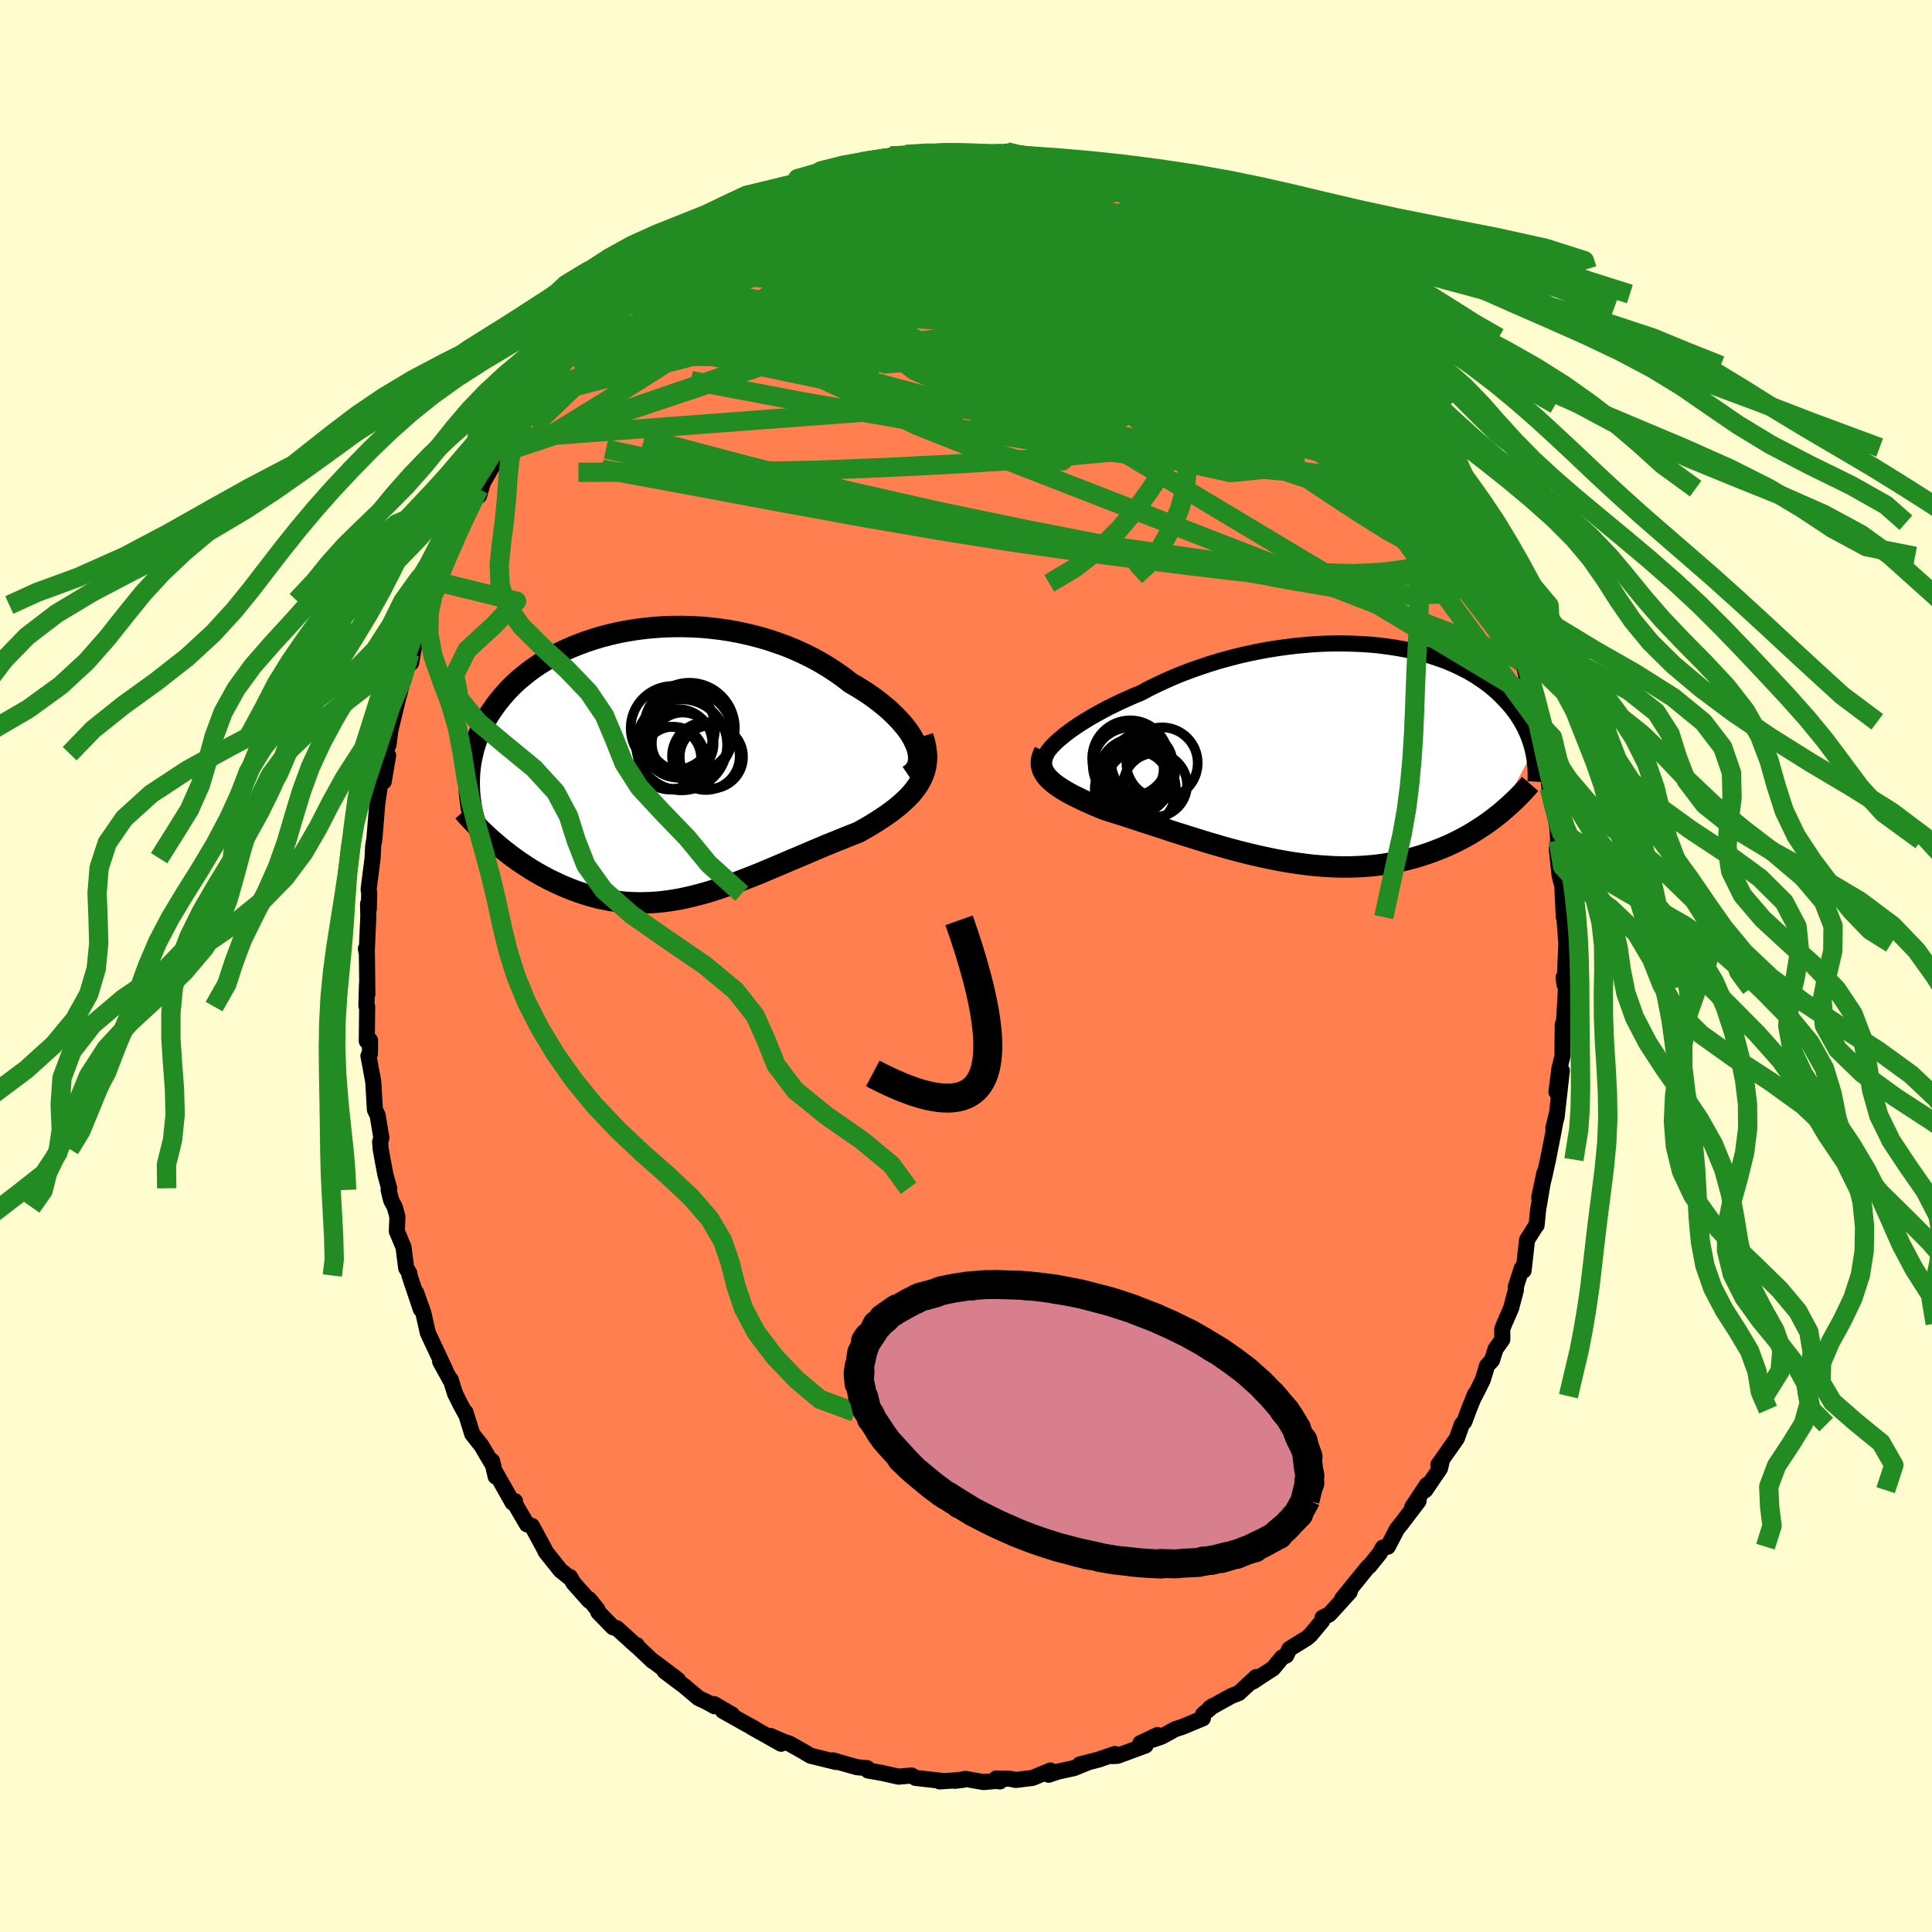 <svg xmlns="http://www.w3.org/2000/svg" width="500" height="500" viewBox="-100 -100 200 200"><defs><clipPath id="c"><path d="m26.46-2-.19-.42-.24-.43-.28-.44-.32-.43-.36-.44-.4-.44-.43-.44-.46-.44-.5-.43-.53-.43-.55-.42-.59-.42-.61-.4-.64-.39-.66-.39-.72-.56-.75-.53-.79-.52-.82-.49-.85-.47-.87-.43-.9-.41-.92-.38-.94-.34-.95-.32-.97-.28-.98-.25-.99-.22-1-.19-1-.15-1-.12-1-.09-.99-.05-.99-.03-.98.01-.98.03-.95.07-.95.09-.93.12-.91.15-.89.17-.87.2-.85.22-.82.25-.8.26-.78.29-.74.3-.73.32-.69.34-.66.35-.64.37-.61.38-.57.39-.55.4-.52.42-.5.41-.46.43-.44.43-.41.44-.38.44-.36.44-.34.44-.31.45-.3.44-.27.45-.25.44-.23.45-.21.44-.19.45-.18.45-.15.45-.14.44-.11.45-.1.44-.09.45-.07.44-.05.44-.04.44-.02.43 2.74 6.75.38.32.39.32.4.31.4.31.41.3.42.3.43.29.44.29.44.28.45.27.46.26.46.25.47.25.48.23.49.23.49.22.51.21.51.2.52.19.53.18.54.17.55.15.55.14.56.12.57.11.58.08.58.08.59.05.59.03.6.02.61-.01.61-.02.62-.04.62-.06.63-.08.63-.1.64-.11.64-.14.65-.15.65-.17.66-.18.66-.2.66-.21.67-.23.68-.24.67-.25.68-.26.69-.27.69-.27.69-.29.69-.29.69-.29.7-.3.7-.3.7-.29.7-.3.7-.3.7-.29.69-.3.7-.28.69-.28.69-.28.68-.27.67-.26.53-.3.53-.3.51-.31.49-.31.49-.32.47-.32.45-.33.43-.33.41-.34.39-.35.37-.35.35-.36.31-.38.29-.38.26-.39"/></clipPath><clipPath id="b"><path d="m-27.76-1.35.37-.31.39-.32.43-.32.47-.33.49-.33.53-.33.55-.34.58-.33.6-.33.63-.34.65-.32.68-.33.69-.31.72-.32.73-.3.8-.43.83-.41.86-.4.88-.39.91-.37.93-.35.94-.33.96-.32.97-.3.99-.27.99-.26 1.01-.23 1-.21 1.01-.19 1.01-.16 1-.14 1-.12 1-.09.98-.08.98-.05.96-.02h.95l.93.02.92.04.9.06.87.08.86.11.83.12.81.14.79.16.76.18.73.19.71.21.68.23.66.23.63.26.6.26.57.28.55.28.52.29.49.31.47.31.44.31.42.32.4.33.37.33.35.33.33.34.31.33.3.33.28.34.26.34.24.34.22.34.21.34.19.34.18.34.16.34.15.34.13.34.12.34.11.34.09.33.08.33-3.39 6.46-.37.29-.37.29-.38.28-.39.28-.41.27-.41.27-.43.27-.43.26-.45.25-.45.24-.47.24-.48.23-.48.22-.5.21-.51.2-.52.2-.54.19-.55.18-.56.17-.57.16-.59.15-.6.14-.61.12-.63.11-.64.1-.65.08-.66.06-.68.05-.68.03-.7.02h-.71l-.72-.02-.72-.04-.74-.05-.75-.06-.75-.09-.76-.1-.77-.11-.77-.13-.77-.14-.79-.16-.78-.17-.79-.18-.79-.19-.79-.2-.79-.21-.79-.22-.78-.23-.79-.23-.78-.24-.77-.24-.77-.24-.76-.24-.75-.24-.75-.25-.73-.24-.72-.23-.71-.23-.69-.23-.68-.22-.67-.22-.64-.2-.63-.2-.61-.19-.53-.22-.52-.21-.5-.22-.49-.22-.46-.22-.45-.22-.43-.21-.4-.22-.38-.22-.36-.22-.34-.23-.31-.22-.28-.23-.25-.23-.23-.23"/></clipPath><filter id="a"><feTurbulence baseFrequency=".05" numOctaves="3" result="noise" type="noise"/><feDisplacementMap in="SourceGraphic" in2="noise" scale="2"/></filter></defs><rect width="100%" height="100%" x="-100" y="-100" fill="#FFFDD0"/><path fill="coral" stroke="#000" stroke-linejoin="round" stroke-width="1.667" d="m61.96 1.93-.1-.74.25 1.07v.04l-.21 3.57-.12.16-.03 2.08V9.3l-.32 1.31-.31 2.42.56-2.2-.54 4.83-.34 1.12.36-1.48-.42 2.25-.49 2.49-.35 1.6-.56 2.31.53-2.52-.65 3.84-.15 1.56-.09.09-.9 1.44-.36 3.17-.19-.24-.63 1.97.03.25-.5 1.91-.7 1.6-.22.56.01 1.08-.7.99-.37 1.16-.51.56-.45 1.49-.84 1.67.05-.22-.65 1.61-.45 1.23-.28.32-.5 1.42-1.93 2.75.33-.26-.15.63-1.53 2.25.18-.56-1.53 2.31.66-.63-1.66 2.19-.59.74-.93 1.8-.52.1-.31.57-1.08 1.34-.13.07-2.69 3.31.78-.7-1.88 2.07-.25.26-.68.33-.04.33-1.22 1.47-.36.31-1.82 1.13-.31.67-.44.21-.94 1.14-1.09.7-.98.65.34-.47-1.82 1.67-.75.29-2.25 1.25.32-.21-1.02.88-.01.4-2.11.88-.75.24-1.4.77-.89.31.45-.47-1.77.84.54.24-2.9 1.07-.54.03.26-.22-1.68.58-1.95.5.72-.15-1.34.54-1.62.35-.99.33.19-.44-1.86.77-1.72.21-.6-.12-1.42-.04.38.31-.44-.05-1.26.12-1.88-.33-1.1.2.85-.1-2.42.16.37-.04-2.86-.32-.41-.25-1.35.12-1.74-.39-1.42-.25.16-.03-.27-.22-1.04-.09-1.46-.41-1-.3.29.17-2.64-.65-.77-.46-1.42-.8-.54-.17-1.4-.61 1.09.8-3.06-1.72.34.16-.85-.46-2.46-1.38.95.38-1.85-1.08.03.22-.78-.44-.86-.4-1.47-1.24-2.05-1.54 1.39.89-2.48-1.87-.13-.06-1.83-1.73.17.06-.07.06-2-1.81-.39-.09-1.52-1.56-.09-.28-.86-1.07.01.16-1.62-1.82-.38-.65-.12.01-.86-.69-1.53-1.92-.15-.32-1.28-2.36-.51-.16-1.36-2.33.12-.07-.24.16-1.78-3.14.02.43-.38-1.63.14.52-1.22-2.07-.97-1.24-.7-2.25.02.18-.49-.89-.6-1.2-.46-1.46-.02.07-1.07-1.94.56.94-1.83-3.9-.47-2.08-.74-2.08.48 1.71-1.17-3.49-.02-.25-.32-.52-.28-2.16-.69-1.66.06-1.48-.27-1.01-.38-.71-.26-1.07.06-.17-.39-1.39-.23-1.22-.26-1.44-.06-.76.13-.41-.39-2.34-.28-.57-.17-2.91-.5-2.67.15-.18.02-1.42-.34.07.04-3.57-.08-.08.06-2.22.04 1.03-.05-4.28-.1-.44.08.46.17-3.85-.03-1.25.08.52.04-1.58-.06-.47.41-3.2.06-1.3.12-.64.09-1.06.21-2.6.28-1.96.1-.59.29.22.46-2.71-.36-.18.4-.94.18-1.44.8-3.3.03-.1.39-1.49.03-.08.76-3 .15.95.39-2.19.65-2.49.41-1.31.36-.46.41-1.14.48-.81.09.36 1.13-3.23-.62 1.3.5-1.47 1.52-2.69-.19.28 1.87-4.14.03.7.55-1.89.01.24 1.57-2.71-.16.54.59-.76.66-1.35.57-1.19.78-.61.43-1.06 1.18-1.56.23-.3.2-.32.73-.78 1.78-2.71 1-.73-.97.54 2.4-2.41-.23.24.09-.29 1.6-1.19 1.43-1.76 1.11-.82.06-.29 1.51-1.06.54-.96-.3.6 2.78-2.51-.36.44.1-.12 2.47-1.6.08.05.32-.13.77-.93 2.36-1.38.04-.33.82-.23 1.84-1.14-1.35.82 1.73-.78 1.39-.46.34-.32 2.4-1.21.29.21.47-.45 1.06-.18.73-.15 1.35-.47-.35-.21 3.08-.8-1.14.15 2.77-.61 1.25-.26-1.47.43 2.94-.25.11-.34 2.07-.28.54.08.48.1 1.77-.15-.45-.02 2.32.19.75.03 1.38.07 1.39-.17.17-.12.12.22 2.1.41.83-.09.39.01.03-.01 2.32.62.19-.13 1.68.66.68.02.38.14 1.97.72 1.54.51.1.03 1.95.56.93.51-.1.17 1.82.65-.56-.11 1.34.52 1.69 1.14.35.13.58.25.51.36 1.17.84 1.45.71.93.36-.37-.27L29.98-74l1.81 1.75.21.04-.1.07 1.48 1.17-.94-.72 2.54 2.13.33.22.57.67.62.6 1.92 1.66.33.29.78 1.06.76.84.24.49.64 1.34.62.22 1.17 1.51.92 1.52.9 1 1.35 1.56-.32-.57 1.21 2.57.89.91-.53-.55.97 1.73.25.17 1.82 2.9.07.18.58 1.48.56.56.14 1.31.32.39 1.46 3.15-.39-.75.41.69.91 1.5-.01.54.33.75 1.15 3.46.05.62.73 1.26.94 2.73-.41-.83.35 1.14.07-.2.75 3.23.16.39.59 2.54.18 1.02.1.13.64 2.59-.02-.14.32 3.24.15-.18.3 1.83.06.69.32 1.92.07 1.18-.14.9.29 2.72.44 1.77-.16-.72.15 3.27.12-1.41.11 3.04-.16-1.51.2 2.6-.19 4.27-.1-.74" filter="url(#a)"/><path fill="#fff" d="m-27.76-1.35.37-.31.39-.32.43-.32.47-.33.49-.33.53-.33.55-.34.58-.33.6-.33.63-.34.65-.32.68-.33.69-.31.72-.32.73-.3.8-.43.83-.41.86-.4.88-.39.91-.37.93-.35.94-.33.96-.32.97-.3.99-.27.99-.26 1.01-.23 1-.21 1.01-.19 1.01-.16 1-.14 1-.12 1-.09.98-.08.98-.05.96-.02h.95l.93.02.92.04.9.06.87.08.86.11.83.12.81.14.79.16.76.18.73.19.71.21.68.23.66.23.63.26.6.26.57.28.55.28.52.29.49.31.47.31.44.31.42.32.4.33.37.33.35.33.33.34.31.33.3.33.28.34.26.34.24.34.22.34.21.34.19.34.18.34.16.34.15.34.13.34.12.34.11.34.09.33.08.33-3.39 6.46-.37.29-.37.29-.38.28-.39.28-.41.27-.41.27-.43.27-.43.26-.45.25-.45.24-.47.24-.48.23-.48.22-.5.21-.51.2-.52.2-.54.19-.55.18-.56.17-.57.16-.59.15-.6.14-.61.12-.63.11-.64.1-.65.08-.66.06-.68.05-.68.03-.7.02h-.71l-.72-.02-.72-.04-.74-.05-.75-.06-.75-.09-.76-.1-.77-.11-.77-.13-.77-.14-.79-.16-.78-.17-.79-.18-.79-.19-.79-.2-.79-.21-.79-.22-.78-.23-.79-.23-.78-.24-.77-.24-.77-.24-.76-.24-.75-.24-.75-.25-.73-.24-.72-.23-.71-.23-.69-.23-.68-.22-.67-.22-.64-.2-.63-.2-.61-.19-.53-.22-.52-.21-.5-.22-.49-.22-.46-.22-.45-.22-.43-.21-.4-.22-.38-.22-.36-.22-.34-.23-.31-.22-.28-.23-.25-.23-.23-.23" filter="url(#a)" transform="translate(37.36 -22.06)"/><path fill="#fff" d="m26.46-2-.19-.42-.24-.43-.28-.44-.32-.43-.36-.44-.4-.44-.43-.44-.46-.44-.5-.43-.53-.43-.55-.42-.59-.42-.61-.4-.64-.39-.66-.39-.72-.56-.75-.53-.79-.52-.82-.49-.85-.47-.87-.43-.9-.41-.92-.38-.94-.34-.95-.32-.97-.28-.98-.25-.99-.22-1-.19-1-.15-1-.12-1-.09-.99-.05-.99-.03-.98.01-.98.03-.95.07-.95.09-.93.12-.91.15-.89.17-.87.2-.85.22-.82.25-.8.26-.78.29-.74.3-.73.32-.69.34-.66.35-.64.37-.61.38-.57.39-.55.4-.52.42-.5.41-.46.43-.44.43-.41.44-.38.44-.36.44-.34.44-.31.45-.3.44-.27.45-.25.44-.23.45-.21.44-.19.45-.18.45-.15.45-.14.44-.11.45-.1.44-.09.45-.07.44-.05.44-.04.44-.02.43 2.74 6.75.38.32.39.32.4.31.4.31.41.3.42.3.43.29.44.29.44.28.45.27.46.26.46.25.47.25.48.23.49.23.49.22.51.21.51.2.52.19.53.18.54.17.55.15.55.14.56.12.57.11.58.08.58.08.59.05.59.03.6.02.61-.01.61-.02.62-.04.62-.06.63-.08.63-.1.64-.11.64-.14.65-.15.65-.17.66-.18.66-.2.66-.21.67-.23.68-.24.67-.25.68-.26.69-.27.69-.27.69-.29.69-.29.69-.29.7-.3.7-.3.7-.29.7-.3.7-.3.7-.29.69-.3.7-.28.69-.28.69-.28.68-.27.67-.26.53-.3.53-.3.51-.31.49-.31.49-.32.47-.32.45-.33.43-.33.41-.34.39-.35.37-.35.35-.36.31-.38.29-.38.26-.39" filter="url(#a)" transform="translate(-31.67 -20.96)"/><g fill="none" stroke="#000" transform="translate(37.36 -22.06)"><path stroke-linejoin="round" stroke-width="1.667" d="m-29.21 1.01-.05-.15-.01-.17.04-.2.09-.22.13-.23.17-.26.21-.26.25-.28.29-.29.33-.3.37-.31.39-.32.43-.32.47-.33.49-.33.53-.33.55-.34.58-.33.6-.33.63-.34.65-.32.68-.33.69-.31.72-.32.73-.3.8-.43.83-.41.86-.4.88-.39.91-.37.93-.35.94-.33.96-.32.97-.3.99-.27.99-.26 1.01-.23 1-.21 1.01-.19 1.01-.16 1-.14 1-.12 1-.09.98-.08.98-.05.96-.02h.95l.93.02.92.04.9.06.87.08.86.11.83.12.81.14.79.16.76.18.73.19.71.21.68.23.66.23.63.26.6.26.57.28.55.28.52.29.49.31.47.31.44.31.42.32.4.33.37.33.35.33.33.34.31.33.3.33.28.34.26.34.24.34.22.34.21.34.19.34.18.34.16.34.15.34.13.34.12.34.11.34.09.33.08.33.07.34.06.32.05.33.04.32.03.32.02.32.01.31v.62l-.02.31" filter="url(#a)"/><path stroke-linejoin="round" stroke-width="2.222" d="m-29.22-.14-.15.31-.11.3-.06.29-.02.28.02.27.06.26.09.25.13.25.16.24.19.24.23.23.25.23.28.23.31.22.34.23.36.22.38.22.4.22.43.21.45.22.46.22.49.22.5.22.52.21.53.22.61.19.63.2.64.2.67.22.68.22.69.23.71.23.72.23.73.24.75.25.75.24.76.24.77.24.77.24.78.24.79.23.78.23.79.22.79.21.79.2.79.19.79.18.78.17.79.16.77.14.77.13.77.11.76.1.75.09.75.06.74.05.72.04.72.02h.71l.7-.02.68-.03.68-.05.66-.06.65-.08.64-.1.63-.11.61-.12.6-.14.59-.15.57-.16.56-.17.55-.18.54-.19.52-.2.51-.2.5-.21.48-.22.48-.23.47-.24.45-.24.45-.25.43-.26.43-.27.41-.27.41-.27.39-.28.38-.28.37-.29.37-.29.35-.3.34-.3.34-.3.32-.3.32-.3.3-.31.3-.3.28-.31.28-.31.27-.31" filter="url(#a)"/><circle cx="-19.914" cy="1.684" r="3.014" clip-path="url(#b)" filter="url(#a)"/><circle cx="-19.834" cy="3.779" r="4.2" clip-path="url(#b)" filter="url(#a)"/><circle cx="-19.814" cy="2.349" r="3.884" clip-path="url(#b)" filter="url(#a)"/><circle cx="-17.064" cy="1.049" r="3.692" clip-path="url(#b)" filter="url(#a)"/><circle cx="-19.129" cy="1.129" r="3.174" clip-path="url(#b)" filter="url(#a)"/><circle cx="-17.774" cy="3.319" r="3.296" clip-path="url(#b)" filter="url(#a)"/><circle cx="-20.359" cy=".569" r="3.94" clip-path="url(#b)" filter="url(#a)"/><circle cx="-20.344" cy="1.259" r="3.894" clip-path="url(#b)" filter="url(#a)"/><circle cx="-19.089" cy="1.874" r="3.378" clip-path="url(#b)" filter="url(#a)"/><circle cx="-19.554" cy="3.069" r="3.208" clip-path="url(#b)" filter="url(#a)"/></g><g fill="none" stroke="#000" transform="translate(-31.67 -20.96)"><path stroke-linejoin="round" stroke-width="2.222" d="m25.73 1.26.31-.21.26-.25.2-.27.15-.3.09-.33.04-.35-.01-.36-.05-.39-.11-.4-.15-.4-.19-.42-.24-.43-.28-.44-.32-.43-.36-.44-.4-.44-.43-.44-.46-.44-.5-.43-.53-.43-.55-.42-.59-.42-.61-.4-.64-.39-.66-.39-.72-.56-.75-.53-.79-.52-.82-.49-.85-.47-.87-.43-.9-.41-.92-.38-.94-.34-.95-.32-.97-.28-.98-.25-.99-.22-1-.19-1-.15-1-.12-1-.09-.99-.05-.99-.03-.98.01-.98.03-.95.07-.95.09-.93.12-.91.15-.89.17-.87.2-.85.22-.82.25-.8.26-.78.29-.74.3-.73.32-.69.34-.66.35-.64.37-.61.38-.57.39-.55.4-.52.42-.5.41-.46.43-.44.43-.41.44-.38.44-.36.44-.34.44-.31.45-.3.44-.27.45-.25.44-.23.45-.21.44-.19.45-.18.45-.15.45-.14.44-.11.45-.1.44-.09.45-.07.44-.05.44-.04.44-.02.43-.01.44.01.43.01.42.03.43.05.42.05.42.06.42.08.41.08.41.1.41" filter="url(#a)"/><path stroke-linejoin="round" stroke-width="2.222" d="m27.19-2.82.18.59.12.55.07.54.03.51-.03.49-.07.47-.11.45-.16.44-.19.42-.22.41-.26.39-.29.38-.31.38-.35.36-.37.35-.39.35-.41.34-.43.33-.45.33-.47.32-.49.32-.49.31-.51.31-.53.3-.53.3-.67.26-.68.27-.69.28-.69.28-.7.28-.69.3-.7.29-.7.3-.7.3-.7.29-.7.3-.7.3-.69.29-.69.29-.69.29-.69.27-.69.27-.68.26-.67.25-.68.24-.67.23-.66.21-.66.2-.66.18-.65.17-.65.15-.64.14-.64.11-.63.1-.63.08-.62.06-.62.04-.61.02-.61.01-.6-.02-.59-.03-.59-.05-.58-.08-.58-.08-.57-.11-.56-.12-.55-.14-.55-.15-.54-.17-.53-.18-.52-.19-.51-.2-.51-.21-.49-.22-.49-.23-.48-.23-.47-.25-.46-.25-.46-.26-.45-.27-.44-.28-.44-.29-.43-.29-.42-.3-.41-.3-.4-.31-.4-.31-.39-.32-.38-.32-.37-.32-.37-.33-.35-.33-.35-.33-.34-.33-.33-.33-.32-.34-.32-.33-.3-.34-.3-.34" filter="url(#a)"/><circle cx="5.311" cy="-.688" r="3.276" clip-path="url(#c)" filter="url(#a)"/><circle cx="1.386" cy="-.598" r="3.212" clip-path="url(#c)" filter="url(#a)"/><circle cx="2.231" cy="-1.933" r="4.708" clip-path="url(#c)" filter="url(#a)"/><circle cx="4.741" cy="-.763" r="3.504" clip-path="url(#c)" filter="url(#a)"/><circle cx="1.326" cy="-3.663" r="4.368" clip-path="url(#c)" filter="url(#a)"/><circle cx="2.346" cy="-2.078" r="3.2" clip-path="url(#c)" filter="url(#a)"/><circle cx="1.861" cy="-2.083" r="3.55" clip-path="url(#c)" filter="url(#a)"/><circle cx="1.001" cy="-.548" r="3.246" clip-path="url(#c)" filter="url(#a)"/><circle cx="3.036" cy="-3.658" r="4.704" clip-path="url(#c)" filter="url(#a)"/><circle cx="3.006" cy="-3.018" r="4.498" clip-path="url(#c)" filter="url(#a)"/></g><g fill="none" stroke="#228B22" stroke-linejoin="round" stroke-width="2"><path d="m53.57-42.41.33 1.07-.4.8-.95.81-1.51.72-2.13.5-2.81.16-3.54-.21-4.26-.57-4.97-.85-5.69-1.07-6.39-1.22-7.14-1.37-7.92-1.55L-2.54-47l-9.5-2.15-10.25-2.56-11.02-2.91m80.69.4.42 1.21-.33.91-1.13.72-2.02.43-2.95.14-3.89-.12-4.82-.32-5.78-.52-6.75-.75-7.74-1.03-8.73-1.35-9.72-1.62-10.72-1.87-11.69-2.21m3.94-16.84.58-.26 1.38-.19 1.87-.06 2.32.06 2.79.11 3.25.14 3.6.17 3.86.22 4.04.31 4.19.39 4.31.46 4.45.53 4.62.59 4.81.7 5.04.87" filter="url(#a)"/><path d="m38.75-66.12.67.9.5.73.38.65.33.62.3.59.21.54.08.44-.13.29-.39.1-.66-.12-.97-.35-1.26-.56-1.55-.79-1.83-.98-2.1-1.19-2.4-1.4-2.71-1.63-3.04-1.9-3.41-2.19-3.8-2.5-4.17-2.81-4.39-3.11" filter="url(#a)"/><path d="m12.91-82.44 1.72.67 1.48.65 1.41.73 1.42.82 1.43.93 1.44 1 1.46 1.06 1.51 1.12 1.54 1.17 1.57 1.19 1.56 1.2L31-70.7l1.51 1.15 1.43 1.1 1.34 1 1.19.88 1.02.74.83.59.66.46.5.3.39.15" filter="url(#a)"/><path d="m11.85-82.6.74.14 1.12.4 1.38.54 1.48.6 1.45.61 1.38.61 1.27.59 1.11.53.97.46.81.39.66.33.47.24.21.11-.05-.04-.28-.16-.42-.23m-54.42 3.71.08.12.86-.37 1.27-.58 1.45-.65 1.6-.71 1.73-.77 1.83-.78 1.88-.76 1.89-.71 1.86-.64 1.84-.6 1.82-.57 1.8-.56 1.71-.54 1.56-.51 1.32-.47 1.03-.41.8-.36.64-.3m55.07 38.05.52.96.49.99.32.68.2.51.12.45.05.42-.04.37-.16.23-.32-.01-.5-.33-.72-.71-.95-1.1-1.18-1.46-1.38-1.78-1.58-2.07-1.77-2.38-1.98-2.74-2.25-3.19-2.59-3.76-3.02-4.39-3.36-4.94" filter="url(#a)"/><path d="m10.17-83.26 1.28.44.97.29.97.3.98.33.91.32.78.3.59.27.4.22.18.19-.01.15-.22.11-.42.08-.66.04-.93-.03-1.2-.09-1.49-.16-1.77-.24-2.07-.31-2.42-.39-2.83-.45-3.33-.47-3.95-.48m-15.99 3.28.82-.48.98-.45.78-.3.6-.18.49-.1.4-.04.29.02.17.11.02.22-.17.36-.41.53-.66.71-.93.89-1.2 1.05-1.46 1.22-1.75 1.39-2.07 1.59-2.45 1.84-2.86 2.12-3.28 2.41-3.62 2.59-3.83 2.58m76.7-6.59 1.34 1.19.84.84.62.73.49.65.38.56.28.47.18.35.06.21-.12.03-.35-.23-.63-.54-.99-.92-1.4-1.34-1.87-1.83-2.28-2.27-2.55-2.54" filter="url(#a)"/><path d="m-34.8-69.84 1.38-.83 1.63-.55 2.16-.43 2.7-.34 3.19-.24 3.64-.14 4.07-.07 4.45-.03 4.78-.01h5.09l5.35.01 5.56.07 5.72.13 5.8.19 5.9.27" filter="url(#a)"/><path d="m41.79-62.17.99 1.37.76 1.14.54.88.27.65.02.47-.24.28-.49.11-.72-.05-.93-.2-1.17-.34-1.42-.5-1.7-.7-2.04-.92-2.39-1.16-2.77-1.42-3.15-1.68-3.55-1.96-3.92-2.26-4.29-2.57-4.66-2.86-5.05-3.14L.3-80.44" filter="url(#a)"/><path d="m41.17-62.39.78.67.95 1.16.96 1.27.92 1.23.83 1.15.73 1.07.64.97.56.89.49.8.44.71.37.63.3.52.19.38.07.2-.08-.02-.25-.27-.43-.55-.65-.86-.86-1.21-1.09-1.57-1.29-1.88-1.44-2.15-1.52-2.4m-55.21-20.48.63-.27 1.38-.19 1.62-.05 1.78.11 1.9.23 2.04.32 2.2.4 2.34.46 2.43.5 2.47.54 2.48.58 2.48.6 2.48.62 2.47.63 2.44.62 2.38.62 2.32.63 2.24.66 2.14.67 1.94.54M1.25-84.07h1.22l.93-.04.74.02.67.08.6.09.47.09.3.08.11.09-.09.09-.32.1-.61.1-.96.1-1.35.09-1.76.07-2.16.03-2.62-.04-3.37-.03" filter="url(#a)"/><path d="m-6.34-83.68.56-.24.72-.03.52.14.28.29.07.41-.12.55-.34.7-.62.85-.94 1.02-1.32 1.2-1.72 1.39-2.1 1.58-2.49 1.81-2.9 2.03-3.31 2.27-3.75 2.52-4.17 2.77-4.59 2.98-5.05 3.17-5.62 3.46m25.91-26.28h.39l.61-.18.73-.23.77-.25.76-.27.71-.24.62-.2.49-.12.31-.02.1.08-.1.18-.33.26-.55.36-.83.46-1.16.62-1.54.78-1.93.95-2.27 1.08-2.6 1.16-3.08 1.31" filter="url(#a)"/><path d="m-33.29-70.9.58-.62 1.03-.6 1.38-.64 1.58-.61 1.77-.58 1.94-.57 2.11-.59 2.25-.61 2.38-.63 2.48-.64 2.53-.61 2.57-.56 2.57-.51 2.57-.48L-3-79.6l2.51-.47 2.42-.48 2.28-.5 2.07-.49 1.87-.47 1.81-.38m29.57 17.33.56.71.42.66.4.65.39.62.31.57.17.43-.05.25h-.32l-.62-.28-.95-.57-1.28-.87-1.59-1.16-1.91-1.47-2.22-1.74-2.59-2.07-3.04-2.44-3.55-2.86-4.06-3.3" filter="url(#a)"/><path d="m-34.86-69.55.57-.51 1.06-.69 1.3-.7 1.5-.68 1.7-.67 1.87-.65 2.02-.63 2.14-.62 2.26-.63 2.37-.65 2.45-.66 2.52-.67 2.54-.63 2.53-.6 2.49-.55 2.41-.52 2.33-.51 2.23-.52 2.12-.54 1.98-.54 1.84-.5 1.65-.45m-20.85-.32 2.07-.4 1.35-.15 1.26-.04 1.42-.04 1.55-.06 1.58-.04 1.52-.03H.36l1.32.01 1.22.01h1.07l.9-.01.68-.03.43-.04.09-.03-.43-.03" filter="url(#a)"/><path d="m-21.45-79.1 1.26-.38 1.49-.31 1.69-.15 1.83.03 1.99.18 2.18.31 2.39.39 2.58.46 2.76.5 2.9.56 3.01.6 3.07.66 3.11.71 3.15.75 3.19.8 3.23.82 3.23.83 3.19.84 3.06.82 2.86.75 2.61.62" filter="url(#a)"/><path d="m46.13-56.58.13.3.43.83.34.67.22.49.12.39.04.29-.1.15-.3-.06-.54-.35-.8-.66-1.1-1-1.41-1.37-1.71-1.74-2.05-2.14-2.41-2.55-2.79-2.98-3.16-3.41-3.44-3.79m5.78 2.54.11.15.89.82.98.92.98.96.99 1 .98 1.01.92 1 .82.93.71.85.61.76.5.65.4.52.3.39.17.21.02.03-.16-.21-.36-.47-.62-.76-.92-1.07-1.27-1.45-1.68-1.85m-68.38-6.75.78-.5 1.22-.69 1.25-.68 1.32-.72 1.44-.8 1.52-.82 1.53-.79 1.47-.72 1.37-.63 1.26-.56 1.18-.52 1.1-.5.96-.45.75-.38.42-.26.05-.08-.28.1" filter="url(#a)"/><path d="m38.42-66.41.44.49.5.65.44.65.36.58.29.5.21.44.09.32-.08.17-.32-.04-.59-.3-.92-.59-1.24-.9-1.6-1.22-1.95-1.57-2.3-1.91-2.64-2.22-2.95-2.53-3.3-2.91M.5-84.1l1.02.08 1.38.14 1.48.23 1.54.32 1.64.4 1.73.46 1.77.48 1.74.49 1.69.5 1.62.48 1.54.47 1.37.41 1.06.29.53.07" filter="url(#a)"/><path d="m48.35-52.49.55.76.56.98.28.68-.02.33-.29.01-.55-.3-.84-.67-1.16-1.08-1.51-1.55-1.9-2.02-2.3-2.49-2.74-2.96-3.16-3.43-3.55-3.93-3.89-4.47m-58.46-.7.69-.47.92-.6.79-.51.71-.47.67-.46.6-.39.48-.26.32-.11.16.06.02.21-.12.36-.26.5-.43.66-.64.85-.89 1.05-1.15 1.28-1.42 1.49-1.69 1.71-1.97 1.95-2.26 2.21-2.58 2.49-2.9 2.82-3.25 3.13M52.09-45.5l.68 1.79-.13.68-.55.47-.92.48-1.3.53-1.7.56-2.14.51-2.58.38-3.06.15-3.58-.09-4.1-.32-4.63-.5-5.16-.61-5.68-.71-6.2-.81-6.71-.96-7.26-1.16-7.82-1.35-8.4-1.53-8.98-1.68-9.57-1.77m23.93-30.9 1.9-.5 1.27-.29 1.24-.22 1.22-.16 1.22-.12 1.25-.11 1.25-.12 1.21-.1 1.13-.07 1-.06.85-.03.71-.01h.81-.01l-.36-.02-.71-.02-1.03-.01-1.29.01m23.23 4.88.02.14.51.44.42.5.14.48-.13.47-.36.48-.61.52-.87.55-1.17.58-1.5.61-1.85.65-2.24.67-2.65.68-3.08.68-3.51.68-3.94.73-4.4.81-4.87.89-5.35.95-5.82.97-6.24.9-6.79.94" filter="url(#a)"/><path d="m-9.28-83.43 2.07-.25 1.47-.2 1.32-.11 1.26-.02 1.25.02 1.26.05 1.26.06 1.26.05 1.2.05 1.1.04.95.02.78.02.61.01.43.01h.26l.07-.01-.14-.02-.36-.04-.6-.07-.81-.1L4.29-84m49.26 41.65-.21-.31-.14.15-.32.24-.6.19-.91.06-1.26-.16-1.66-.49-2.1-.92L43.77-45l-3.06-1.91-3.56-2.34-4.07-2.73-4.57-3.08-5.12-3.45-5.66-3.89-6.18-4.42-6.74-4.98-7.54-5.44" filter="url(#a)"/><path d="m-7.81-83.86-.18.19.79-.05.87-.09.73-.03.51.05.3.15.1.24-.1.33-.31.42-.55.5-.85.59-1.18.67-1.55.79-1.93.91-2.3 1.04-2.68 1.2-3.09 1.33-3.5 1.5-3.92 1.64-4.36 1.79" filter="url(#a)"/><path d="m9.98-83.13.55.09.74.23.68.27.6.31.47.34.3.36.04.35-.24.34-.57.34-.9.34-1.25.35-1.58.36-1.91.38-2.24.37-2.58.37-2.95.35-3.34.38-3.79.42-4.3.52-4.86.62-5.34.64" filter="url(#a)"/><path d="m-3.14-84.12 1.26-.06 1.23.09 1.49.15 1.63.18 1.65.18 1.59.18 1.5.2 1.38.21 1.24.2 1.04.15.76.1.43.03.14-.04-.09-.06m39.66 36.72.4.94.12.95-.3.63-.66.47-.98.45-1.3.47-1.64.48-2 .44-2.39.31-2.81.14-3.25-.09-3.7-.3-4.14-.48-4.56-.62-5-.71-5.45-.78-5.92-.89-6.39-1.03-6.87-1.23-7.32-1.44-7.78-1.63-8.28-1.77-8.82-1.93m73.15-15.16.92.86 1.06 1.02.95 1 .83.98.76.96.7.92.67.89.64.82.55.72.44.57.27.35.07.1-.15-.18-.39-.47-.62-.78-.88-1.13-1.19-1.49-1.61-1.91" filter="url(#a)"/><path d="m52.09-45.5.86 1.85.41.85.35.71.34.77.33.86.31.87.24.79.16.6.02.29-.14-.09-.32-.47-.49-.82-.63-1.12-.78-1.43-.95-1.77-1.16-2.2-1.43-2.73-1.73-3.32-2.09-3.99m-62.71-25.24.52.02 1-.13 1.39-.16 1.67-.18 1.89-.19 2.07-.19 2.2-.18 2.3-.14 2.31-.09 2.27-.05 2.18-.02 2.04-.02 1.87-.05 1.65-.09 1.39-.09 1.23-.04" filter="url(#a)"/><path d="m-23.18-78.32 1.54-.64 1.39-.56 1.36-.54 1.34-.48 1.28-.42 1.25-.37 1.24-.34 1.23-.33 1.22-.34 1.19-.32 1.13-.31 1.03-.28.89-.24.75-.19.58-.14.4-.11.2-.06-.05-.02-.34.04-.62.09-.84.1-.88.05m-26.97 14.18.62-.45 1.19-.52 1.53-.41 1.84-.3 2.14-.18 2.41-.08 2.66.03 2.9.1 3.13.17 3.34.21 3.54.26 3.73.33 3.88.4 3.98.48 4.07.54 4.12.59 4.17.58 4.21.54 4.24.51 4.26.5 4.29.56 4.36.66" filter="url(#a)"/><path d="m-13.77-82.34 1.86-.51 1.16-.3 1.04-.23.94-.17.83-.12.76-.1.65-.08.5-.04.27.01-.01.09-.3.17-.59.25-.9.31-1.22.37-1.59.4-1.99.43-2.36.44m63.32 29.1 1.11 1.91.37 1.03v.7l-.28.53-.53.39-.77.24-1.05.04-1.33-.15-1.65-.33-1.96-.48-2.27-.6-2.59-.73-2.92-.88-3.28-1.09-3.66-1.36-4.09-1.65-4.53-1.94-5-2.22-5.44-2.46-5.83-2.7-6.19-2.96-6.53-3.27-7.02-3.56" filter="url(#a)"/><path d="m-21.45-79.1 1.13-.45 1.08-.5 1.03-.46.89-.36.78-.29.69-.24.61-.2.53-.17.43-.12.32-.07.18.01-.01.12-.22.24-.47.36-.72.5-.99.63-1.28.75-1.57.87-1.9.97-2.24 1.09-2.58 1.22-3.02 1.48" filter="url(#a)"/><path d="m-20.06-79.56 1.05-.36 1.7-.13 1.98.21 2.27.51 2.62.73 2.98.9 3.33 1.05 3.66 1.19 3.95 1.33 4.18 1.47 4.35 1.59 4.49 1.73 4.63 1.85 4.77 1.99 4.91 2.08 4.98 2.08 5.01 2.07m-8.36-12.42 1.71 1.44.97.84.75.69.68.64.57.58.41.44.18.28-.1.05-.39-.2-.68-.48-.99-.74-1.31-1.03-1.7-1.34-2.2-1.77-2.73-2.3" filter="url(#a)"/><path d="m38.42-66.41.43.49.49.64.41.61.31.53.22.45.12.35-.02.23-.22.06-.48-.18-.79-.47-1.14-.8-1.52-1.13-1.91-1.51-2.31-1.88-2.69-2.26-3.03-2.58-3.35-2.91m-10.03-5.67 1.55.58.99.41.57.35.23.32-.14.32-.5.3-.88.28-1.24.29-1.62.29-2.05.31-2.54.3-3.04.29-3.54.26-4 .22-4.5.18-5.07.13-5.68.11m15.41-6.62L-2-84.2l.85.01.87.06.77.08.59.08.33.1.07.15-.18.2-.45.27-.73.32-1.03.39-1.35.46-1.66.51-1.98.56-2.33.62-2.74.69-3.24.81-3.81 1-4.51 1.27" filter="url(#a)"/><path d="m-24.49-77.77 1.09-.34 1.28-.25 1.54-.14 1.96-.12 2.35-.13 2.66-.12 2.86-.06 3.02.01 3.13.09 3.22.13 3.28.14 3.34.13 3.36.13 3.37.15 3.31.19 3.19.2 3.03.16m19.03 13.87.5 1 .34.91.09.99-.23 1-.63.93-1.06.84-1.51.75-1.96.67-2.4.61-2.85.57-3.27.58-3.7.57-4.15.57-4.61.53-5.1.48-5.62.42-6.13.38-6.65.33-7.16.28-7.65.17-8.17.02-8.73.02" filter="url(#a)"/><path d="m33.38-70.97.13.19.96.94 1.11 1.14 1.15 1.25 1.2 1.33 1.22 1.4 1.18 1.39 1.11 1.36 1.01 1.28.91 1.17.8 1.05.7.9.61.75.5.6.34.35.08-.03-.18-.47m5.56 10.48.5.92.4.91.18.53v.3l-.15.18-.3.09-.47-.01-.65-.2-.88-.47-1.13-.84-1.41-1.27-1.71-1.7-2.02-2.11-2.32-2.49-2.61-2.84-2.9-3.2-3.21-3.61-3.59-4.12-4.03-4.66-4.48-5.17" filter="url(#a)"/><path d="m24.52-77.36-13.49.19-16.07-.04-9.01.63-2.39 2.02 3.32 2.72 7.09 2.14 7.67.95 5.93.39 4.7 1.22 5.79 2.96 7.83 3.98 6.94 2.59.1-1.42-12.18-5.37-26.85-3.17-41.75 14.32" filter="url(#a)"/><path d="m-4.16-84.3-.25 6.82 5.42 2.84 2.25.91 2.53 2.84 3.9 5.39 4.74 5.98 4.66 4.16 2.99.98-.73-2.17-5.48-4.2-8.66-4.57-7.78-3.41-2.23-1.52 5.56.06 6.56-.3-24.82-11.02" filter="url(#a)"/><path d="m50.49-49.24-8.61-7.25-11.54-3.74-11.85-4.61-9.46-4.01-6.97-2.42-5.28-.77-3.92.34-1.96.57.82.09 3.34-.7 4.14-1.3 2.57-1.42-.51-1.06-3.28-.46-4.18.08-2.83.49.27.95 5.1 1.65 12.27 2.43 18.64 2.84 8.06-1.8" filter="url(#a)"/><path d="M54.8-39.62 15.2-62.07l.71-6.7 6.09.86 1.31 2.17-3.73.22-5.77-1.94-5.55-2.72-4.69-2.15-3.74-.93-2.14.42.71 1.57 4.28 2.43 7.17 2.76 7.86 2.37 5.77 1.22 1.75-.46-2.18-2.11-3.66-2.89-1.29-1.95 3.95.85 8.23 3.88 8.19 5.14 13.3 14.14" filter="url(#a)"/><path d="m-7.81-83.86 5.9 10.49 7.2 6.11-3 2.78-3.26 2.49 2.18 2.31 6.73 1.46 7.9.35 6.25-.68 3.39-1.48.51-1.95-2.05-2.13-4.39-2.19-6.51-2.19-7.8-2.07-7.47-1.61-5.14-.67-1.44.73 2.15 2.27 3.93 3.31 2.94 2.85 1.21 1.43 8.81 5.44 48.36 28.99" filter="url(#a)"/><path d="m-21.45-79.1 26.47 4.34 16.8 7.08 8.33 4.56 2.67 1.71-1.27-.24-3.08-.37-3.23.64-2.82 1.14-2.46.14-1.9-2.02-1.06-4.1-.52-4.94-.87-4.06-1.82-1.66-2.21 1.98-2.18 6.53-8.06 10.14-48.53 3.63" filter="url(#a)"/><path d="M59.18-25.28 36.64-56.07l-.77-5.4-.08.43-4.08.43-6.46-1.37-5.95-3.29-3.84-4.23-1.88-3.9-1.04-2.62-1.63-1.09-3.63.22-6.41 1.04-8.54 1.38-8.02 1.21-3.62.61 4.05.09 11.7.37 11.81-.05-17.53-11.19" filter="url(#a)"/><path d="m11.85-82.6-1.01 9.39 13.03 9.08 6.17 3.34-1.07-.82-3.76-2.24-3.1-1.96-1.98-1.59-1.82-1.87-2.15-2.47-1.8-2.62-.34-2.03 1.56-.96 2.88.05 3.05.72 2.43 1.15 2.08 1.86 3.06 3.46 5.48 6.15 7.79 8.97L49-47.05l-2.87-9.53" filter="url(#a)"/><path d="M57.61-31.24 36.13-59.76 19-72.2 5.02-75.93l-8.48.26-1.86 1.56 2.61 1.69 3.42 1.34 1.66.84-.37.45-1.02.38-.06.48 1.64.41 3.03-.07L9-69.44l2.43-1.45.16-1.45-2.68-.83-4.53.12-3.94.84-3.18.89-10.94 1.27-30.12 10.41" filter="url(#a)"/><path d="m24.52-77.36-5.37 5.19-16.77-1.37-9.43-.89-1.69-.15.95.15-.16.48-1.53.86-1.05 1.28 1.41 1.86 5.03 2.57 8.54 2.76L14.71-63l8.43-.89 3.2-3.18-3.33-2.75-12.82.27-42.94-2.31" filter="url(#a)"/><path d="M47.91-53.67 35.3-63.34l-5.92-.26-5.98.05-1.76.62 2.95 1.47 5.44 2.43 5.76 3.13 4.5 2.95 1.99 1.55-1.58-.7-5.68-3.13-9.29-5.1-11.01-6.23-9.69-6.21-5.54-4.82-.59-2.05 3.38 2.31 10.52 9.72L53.16-43.1" filter="url(#a)"/><path d="m-41.29-63.13 19.56-4.34L1.73-69l12.63 1.59 2.91 2.94-1.5 2.44-1.42 1.18.09.16.26-.47-1.74-1-4.76-1.55-6.89-1.93-6.83-1.88-4.67-1.36-1.59-.78.94-.61 1.95-.96 1.19-1.25-1.28-.4-4.76 2.06-5.44 4.45 6.87 2.59 47.29-5.78" filter="url(#a)"/><path d="m-26.89-76.06 8.94.75 7.49 8.14.47 5.88-4.35.66-2.29-2.98 3.46-3.66 8.16-1.72 9.19 1.34 6.57 3.51 2.02 3.1-2.18.05-4.83-3.79-6.15-5.35-4.89-2.29 6.91 5.14 46.28 13.61" filter="url(#a)"/><path d="m-44.23-59.02 17.31-7.93 10.68 1.64 5.99-.46.97-1.43-.2.02 1.99 1.6 4.54 1.67 4.96.31 2.87-1.37-.33-2.35-2.69-2.29-3.01-1.46-1.28-.32 1.53.85 4.12 1.81 5.26 2.3 3.73 1.98-1.62 1.03-10.48.22-18.61.23-17.29-.26-3.21-2.55m51.91-16.66 18.5 13.67 7.62 7.95-.52.72-6.12-3.85-9.61-4.71-10.88-3.35-9.4-1.46-5.42-.07-.25.5 4.26.41 6.92.27 7.88 1.16 8.87 4.34 11.36 9.43 12.25 11.36 2.12-3.17" filter="url(#a)"/><path d="M57.68-31.44 40.76-52.82l-11.09-7.27-12.48-6.8-9.87-5.38-6.64-2.71-4.87-.2-3.62 1.25-1.62 1.55.97 1.14 2.85.61 2.89.32 1.1.25-1.16.19-2.19.01-1.13-.22 1.27-.23 2.89.12 1.61.66-2.72.89-7.39.3-7.9-.93-1.43-1.66 11.7-.52 39.97-.69" filter="url(#a)"/><path d="m40.53-63.73-30.81-1.9-.74 1.37 3.23.6.55-1.12-3.88-2.2-6.48-2.19-5.98-1.47-3.36-.58-.55.08.97.33.65.17-.89-.21-2.23-.59-1.87-.76.72-.62 4.62-.16 7.73.59 8.27 1.4 6.22 1.66 3.27.28 1.43-3.02 10.5-.07" filter="url(#a)"/><path d="m54.8-39.62-21.22-19.6L20.48-67l-4.54-2.36.08-.14 1.51.9.86 1.52.05 2.16.51 2.83 2.13 3.13 3.59 2.61 3.57 1.16 1.73-.87-1.12-2.85-3.65-4.07-4.75-4.14-3.98-3.25-1.68-2.08L16-73.7l3.51-.71 4.74.48 6 3.82 9.49 10.75L56-35.54" filter="url(#a)"/><path d="M57.67-31.55-2.15-54.82l-19.97-9.29-6.74-2.47-.98.24 4.54 1.04 9.84 1.35 12.7 1.29 11.64.45 7.18-1.08 1.73-2.57-1.94-3.21-2.23-2.58.38-.99 3.53.82 4.4 1.91 1.67 1.6-2.9.12-3.74-.96 6.67 1.92L48.6-52.32" filter="url(#a)"/><path d="m-19.72-79.88 23.94 1.8-1.09-1.93-4.71-.91-2.76.8-.89 1.98.13 2.32 1.13 1.89 2.21 1.09 2.68.46 2.34.37 2.19.78 3.23 1.19 4.87 1.01 4.38-.07-.82-1.92-9.91-3.69-17.92-2.3-24.08 7.17" filter="url(#a)"/><path d="m-6.23-84.02 9.12 1.7 10.45 7.22 10 9.16 4.39 5.7-1.45.56-4.55-3.19-4.91-4.65-3.57-4.16-1.52-2.5.46-.52 1.75.95 2 1.41 1.43.76.58-.44.11-1.35.39-1.14 1.78.58L25-69.94l9.23 8.48 11.14 9.91.44-5.6" filter="url(#a)"/><path d="M12.53-82.58-8.61-80.2l-7.32 2.56 2.99.9 8.04.1 8.19.52L8.7-75l2.38 1.55 1.09 2.19 1.67 3.29 2.44 4.08 1.41 3.3-1.59.41-4.4-3.32-4.34-5.26-.38-3.29 6.82 2.17 16.34 7.46 15.99 5.84" filter="url(#a)"/><path d="M42.96-60.66 8.89-73.57l-8.75-2.3-3.74 2.4-.53 3.36 3.63 2.64 5.85 1.55 4.4.56.21-.31-4.18-1.07-6.26-1.63-4.82-1.92-.59-1.87 4.22-1.52 7.16-1.03 6.77-.67 3.45-.69-.92-.9-4.55-.73-7.89.02-13.05.02-11.13-1.48" filter="url(#a)"/><path d="m-14.77-81.66 34.39 10.37 10.3 2.57-.05.22-4.8.17-6.57.04-5.69-.29-3.27-.34-.75.01 1.27.52 2.89.8 3.59.67 2.01.34-2.05.67-5.35 2.79-2.48 5.59 5.34 1.52-15.83-28.28" filter="url(#a)"/><path d="m38.75-66.12-32.7 3.94.23 2.44 5.3.37 4.09-1.22 1.12-1.81-.61-1.63-.59-1.34-.27-1.36-.95-1.55-2.4-1.47-3.32-.81-2.64.42-.38 1.82 2.12 2.82 2.99 2.89.91 1.73-3.96-.3-9.16-2.12-10.45-2.38-5.17-.93-.15.66-26.99 6.93" filter="url(#a)"/><path d="m40.53-63.73.26 4.36.75 4.27-2.17-.82-.82-.13 1.25 2.22.42 2.45-3.88.46-9.8-1.82-14.45-2.97L-3-58.7l-10.39-2.78-1.38-2.85 8.25-2.69 13.87-1.13 12.43 1.97 2.89 1.92L-4.16-84.3" filter="url(#a)"/><path d="m-41.26-63.32 37.02-10.04 18.72-.63 10.93 3.55 7.95 5.83 5.07 6.01 1.03 4.15-3.33 1.15-6.36-1.75-7.09-3.58-5.8-4.13-3.85-3.73-2.51-2.94-2.26-2.18-2.66-1.65-2.95-1.23-2.44-.59-.74.7 2.42 2.64 6.36 4.17 8.05 2.72 4.25-3.81 11.24-3.59" filter="url(#a)"/><path d="m38.75-66.12-9.38-2.34-5.26.66-5.82-1.27-3.77.76-1.42 3.86-.22 5.32-.58 4.53-2.32 2.31-4.4-.05-5.53-1.59-5.11-2.02-3.65-1.77-2.17-1.46-1.13-1.4.15-1.43 2.75-1.31 6.82-.99 10.5-.53 10.5.67 4.37 3.53-10.15 5.69-51.79-10.78" filter="url(#a)"/><path d="m-39-65.78 19.8-2.72 24.67.12 11.63 1-2.35-.03-10.01-.42-10.18.45-5.52 1.65-.16 2.06 2.73 1.34 2.05-.17-1.23-1.63-5.04-2.37-7.16-2.1-6.44-1.28-3.78-.6-1.93-.11-7.08 4.81" filter="url(#a)"/><path d="m.5-84.1 17.83 15.66-7.05 11.12-11.56 2.71-3.01-1.28L.6-58.37l4.32-3.16 1.11-3.78-1.47-3.74-1.46-2.46.55-.11 2.7 2.46 3.1 4.02.82 3.59-3.65 1.1-7.91-2.29-8.74-4.8-4.78-5.04 1.69-2.6 9.8 1.62 36.7 2.59" filter="url(#a)"/><path d="m-1.82-84.29 21.35 14.18.6 7.61-8.84.63-10.1-1.44-6.8-1.43-1.71-1.33 2.23-1.6 3.47-2.01 2.55-2.25 1.09-2.15.28-1.69.32-1.01.72-.22 1.07.63 1.37 1.43 1.97 2 3.08 1.95 4.09.93 3.67-.83 1.65-1.5 3.24 2.61 24.87 17.29" filter="url(#a)"/><path d="m-1.37-84.27-7.62 11.46 6.72.58 1.24-1.29-.84.15.85 1.42 3.1 1.47 3.83.83 2.62.22.11-.05-2.66-.13-4.68-.26-5.18-.52-3.81-.79-.92-.84 2.39-.4 4.65.6 4.75 1.89 2.86 2.8.55 2.34.14.11 2.3-2.77.25-4.02-29.34-8.09" filter="url(#a)"/><path d="m-34.8-69.84 15.94-4.81 18.9 1.83 13.05 1.89 4.08.4-3.08-.19-6.33-.2-5.9-.2-3.59-.26-1.47-.38-.45-.65.02-1.07.92-1.49 2.44-1.62L3.36-78l3.22-1.11 1.03-.94-1.11-.68.58.49 9.47 3.62 22.2 10.5" filter="url(#a)"/><path d="m-10.69-83.14 21.93 5.55 13.8 10.29 8.52 10.06.57 5.49-6.74.67-11.06-2.42-11.89-3.83-9.74-4.29-5.7-4.21-1.43-3.63 1.63-2.42 3.01-.66 3.69 1.22 5.28 2.6 8.21 3.01 10.52 2.22 8.52.49-.18-1.31-16.07-1.71-48.15-2.71" filter="url(#a)"/><path d="M47.38-54.22 18.94-70.24l-5.12-4.33-4.47.04-3.41 1.67.81 1.73 5.05 1.4 6.94 1.41 5.99 1.58 2.9 1.36-1.16.59-4.71-.32-6.36-.78-5.4-.47-2.19.23 1.76.59 4.55.1 4.85-.95 2.92-1.46.22-.33-2.25 1.94-5.93 1.99-11.68-5.31 1.94-14.73" filter="url(#a)"/><path d="m-35.97-68.73 35.31 7.08.85-3.42 3.84-2.39 7.41-.25 6.48.74 3.66 1.01.81 1.09-1.64 1.11-3.35.98-3.77.79-2.58.74-.36.87 1.51.86 1.75.3.23-.99-1.96-2.61-3.19-3.78-2.39-3.78.32-2.38 3.93.07 7.19 3.15 8.72 5.9 3.96 3.41-23.1-23.52" filter="url(#a)"/><path d="m-9.06-83.6-9.56 5.54 6.93 3.73L-1.56-70l4.92 2.09-.27-1.24-1.85-3.28-1.03-3.52v-2.56l.66-1.16 1.55.18 2.98 1.14 3.87 1.6 2.53 1.73 2.23 2.55 26.26 8.25" filter="url(#a)"/><path d="m-39-65.78 2.99.98 14.2-6.67 13.69-5.19 8.76-2.67 3.89-.52.91 1.28L5.39-76l.44 3.01 1.62 2.57 2.45 1.55 2.06.44.06-.43-3.05-.94-6.05-1.12-7.46-.95-6.49-.27-3.18 1.28 2.28 3.72 10.86 5.59 20.86 2.19 6.41-16.8" filter="url(#a)"/><path d="M29.98-74 .82-75l-2.19 3.72 1.83 2.92-3.62 1.03-5.54-.44-1.48-.96 4.53-.28 7.73.99 6.04 1.88 1.03 1.88-3.44 1.69L1.8-60.2l-.35 3.47 3.49 1.88 5.36-4.88 29.23-5.33" filter="url(#a)"/><path d="m-48.28-53.03 46.06-15.4 11.5-5.23-5.25-.96-9.95.36-7.31.35-1.81.27 3.63.78 7.61 1.9 9.67 3.25 9.76 4.25 8.02 4.26 4.55 2.87-.28.21-5.56-2.87-9.61-5.15-10.7-5.72-8.02-4.72-2.74-3 2.32-1.04 5.25 2.08 11.26 8.77L52.09-45.5M61.3-13l.46 2.7 1.91 2.09 3.04 2.24 2.67 2.55 1.6 2.7 1.07 2.69 1.5 2.6 2.53 2.5 3.45 2.46 3.76 2.44 3.4 2.46 2.61 2.48 1.78 2.5 1.08 2.52.6 2.52.26 2.53-.04 2.52-.39 2.47-.78 2.42-1.11 2.32-1.22 2.22-.91 2.12-.06 2.05 1.2 2.03 2.37 2.07 2.64 2.15 1.33 2.32-.85 2.59M.5-84.1l2.01.03 2 .09 1.92.2 1.85.29 1.86.38 1.93.46 2.01.54 2.07.61 2.15.67 2.27.73 2.46.79 2.68.84 2.92.9 3.06.96 3.08 1.04 2.98 1.11 2.82 1.18 2.63 1.24 2.48 1.29 2.31 1.32 2.22 1.39 2.36 1.5 2.58 1.48" filter="url(#a)"/><path d="m-6.23-84.02 2.27-.12 2.13-.02 2.09.03 2.11.08 2.18.13 2.35.19 2.5.27 2.57.36 2.55.43 2.46.52 2.44.58 2.54.66 2.85.71 3.32.77 3.9.82 4.52.88 5.06.94 5.31 1.01 5.09 1.09 4.5 1.19 3.99 1.28 4.03 1.33 4.19 1.33" filter="url(#a)"/><path d="m-7.81-83.86.83-.03 1.77-.13 1.92-.08 1.99-.02 2.02.03 2.05.09 2.08.15 2.18.23 2.31.33 2.48.41 2.66.51 2.85.6 3 .66 3.15.73 3.24.78 3.3.83 3.28.88 3.19.94 3.05.99 2.88 1.06 2.74 1.12 2.7 1.19 2.78 1.26 2.97 1.35 3.25 1.44L60.39-67l3.69 1.64 3.65 1.73 3.4 1.8 3.05 1.87 2.81 1.94 2.92 2 3.41 2.07 4.03 2.1 4.28 2.1 3.58 2.02 2.09 1.84" filter="url(#a)"/><path d="m-7.81-83.86 1.56-.03 1.57-.13 1.71-.08 1.94-.02 2.11.03 2.18.08 2.16.15 2.11.23 2.09.32 2.1.42 2.13.51 2.15.59 2.17.66 2.15.73 2.13.77 2.11.83 2.09.87 2.1.93 2.13.99 2.19 1.05 2.28 1.12 2.39 1.17 2.55 1.25 2.74 1.34L46-68.65l3.18 1.53 3.33 1.64 3.32 1.72 3.17 1.8 2.95 1.86 2.72 1.93 2.58 2 2.45 2.08 2.39 2.17 3.44 2.5m-14.3 35.24 3.95 2.62 3.8 2.85 2.37 2.5 1.3 2.25 1.02 2.19.83 2.28.36 2.43-.17 2.57-.48 2.65-.51 2.67-.35 2.64-.12 2.61.2 2.58.63 2.57 1.19 2.54 1.8 2.53 2.29 2.47 2.52 2.41 2.38 2.33 1.87 2.23 1.14 2.14.35 2.09-.22 2.06-.29 2.02.4 1.85 1.56 1.57" filter="url(#a)"/><path d="m-10.69-83.14 1.22-.29 1.4-.21 1.83-.19 2.03-.15 2.08-.07 2.03-.01 1.96.05 1.91.12 1.87.19 1.88.26 1.89.34 1.92.43 1.94.5 1.95.57 1.94.64 1.89.71 1.87.76 1.85.82 1.88.87 1.92.93 1.98 1 2.04 1.08 2.09 1.19 2.08 1.31 1.93 1.32" filter="url(#a)"/><path d="m-13.77-82.34 2.33-.62 2.38-.46 2.09-.31 1.92-.2 1.94-.11 2.07-.05 2.24.01 2.43.07 2.66.13 2.95.2 3.28.28 3.57.37 3.74.48 3.75.56 3.62.64 3.41.7 3.27.74 3.26.78 3.49.82 3.98.86 4.69.94 5.34 1.03 5.35 1.18 4.02 1.28.28.88" filter="url(#a)"/><path d="m-13.77-82.34 1.93-.62 2.23-.47 2.21-.31 2.06-.19 1.99-.11 1.98-.04 2 .02 2.03.08 2.04.15 2.07.22 2.13.31 2.18.4 2.24.49 2.24.58 2.23.65 2.18.71 2.12.76 2.07.81 2.06.87 2.06.91 2.08.98 2.12 1.04 2.17 1.09 2.22 1.15 2.34 1.22 2.49 1.3 2.65 1.4 2.73 1.52 2.62 1.64 2.4 1.73 2.32 1.82 2.81 1.91 3.79 2.18" filter="url(#a)"/><path d="m-13.42-82.13 1.91-.75 1.44-.42 1.68-.29 1.97-.21 2.11-.15 2.13-.07H-.1l2.02.06 1.97.14 1.94.2 1.94.29 1.94.36 1.95.44 1.96.52 1.95.6 1.93.66 1.91.73 1.9.8 1.89.86 1.92.92 1.94.99 1.97 1.06 1.99 1.12 2.01 1.2 2.02 1.25 2.03 1.32 2.05 1.37 2.06 1.42 2.05 1.5 2.01 1.59 1.95 1.71 1.92 1.87 1.99 2.02 2.04 2.05 1.81 1.77 1.22.98" filter="url(#a)"/><path d="m-14.77-81.66-.25-.65 2.33-.59 2.58-.45 2.29-.32 2.1-.21 2.07-.12 2.13-.05 2.19.01 2.24.08 2.29.15 2.38.23 2.5.31 2.62.4 2.73.49 2.76.58 2.72.65 2.61.71 2.52.76 2.51.82 2.67.87 2.98.92 3.4.99 3.81 1.04 4.04 1.1 4.05 1.17 3.77 1.23 3.34 1.32 2.91 1.42 2.7 1.53 2.81 1.63 3.28 1.73 4 1.79 4.71 1.85 5.14 1.91 5.28 2.04 7.14 2.65" filter="url(#a)"/><path d="m-16.56-81.33 1.06-.44 1.29-.55 1.68-.53 1.96-.44 2.11-.33 2.23-.23 2.33-.13 2.41-.06H.95l2.42.07 2.38.13 2.39.21 2.44.29 2.57.38 2.76.48 2.97.56 3.19.63 3.36.7 3.49.75 3.49.8 3.4.84 3.22.89 3.09.96 3.1 1.03 3.34 1.08 3.62 1.12 3.75 1.13 3.6 1.16 3.56 1.33 3.99 1.43" filter="url(#a)"/><path d="m-17.03-80.88-.39-.63 2.23-.64 2.43-.56 2.17-.44 2.03-.34 2.04-.24 2.12-.16 2.26-.09 2.4-.03 2.56.05 2.72.11 2.86.18 2.97.26 3.01.33 2.99.41 2.93.49 2.84.57 2.75.64 2.74.7 2.83.76 3.03.82 3.28.87 3.47.94 3.6.99 3.77 1.09 4.25 1.19 4.7 1.32 3.26 1.32m-78.14-10.12-5.41 1.31-2.17 1.02-1.94.93-2.46.99-2.74 1.09-2.58 1.17-2.27 1.26-2.05 1.33-2.04 1.4-2.18 1.48-2.38 1.54-2.5 1.6-2.55 1.66-2.51 1.7-2.46 1.75-2.46 1.81-2.51 1.86-2.6 1.91-2.7 1.97-2.79 2.01-2.91 2.04-3.14 2.06-3.49 2.07-3.88 2.09-4.18 2.12-4.16 2.18-3.76 2.26-3.07 2.35-2.35 2.42-1.87 2.47-1.81 2.47-2.09 2.45-2.56 2.39-3.08 2.34-3.41 2.35-3.16 2.47-3.13 2.31" filter="url(#a)"/><path d="m-20.06-79.56-2.23.94-1.8.81-2.15.95-2.36 1.07-2.26 1.18-2.06 1.26-1.95 1.32-1.98 1.4-2.19 1.47-2.46 1.54-2.73 1.59-2.87 1.65-2.85 1.7-2.72 1.74-2.5 1.79-2.3 1.84-2.15 1.91-2.04 1.96-1.96 2.01-1.91 2.04-1.82 2.05-1.73 2.06-1.64 2.05-1.6 2.07-1.63 2.12-1.81 2.23-2.17 2.37-2.68 2.47-3.19 2.5-3.43 2.48-3.13 2.5-2.43 2.51" filter="url(#a)"/><path d="m-20.06-79.56-2.2.93-1.57.81-1.62.93-1.74 1.06-1.84 1.17-1.92 1.24-1.99 1.31-2.06 1.37-2.12 1.45-2.15 1.53-2.16 1.58-2.15 1.63-2.11 1.67-2.03 1.71-1.9 1.76-1.75 1.82-1.6 1.88-1.55 1.94-1.63 2-1.82 2.06-2.07 2.09-2.16 2.08-2.03 1.98-1.68 1.87-1.51 1.87-1.87 1.99m44.8-39.94-2.92 1.44-2.79 1.18-2.02 1.07-1.86 1.13-2.33 1.27-2.89 1.41-3.22 1.52-3.23 1.59-3.03 1.65-2.74 1.71-2.41 1.74-2.19 1.77-2.16 1.76-2.4 1.74-2.82 1.72-3.27 1.75-3.6 1.83-3.81 2-4 2.23-4.29 2.43-4.62 2.44-4.77 2.13-4.31 1.58-2.87 1.31" filter="url(#a)"/><path d="m-24.49-77.77-2.83 1.45-1.58 1.18-1.37 1.09-1.46 1.15-1.68 1.28-1.93 1.43-2.1 1.53-2.14 1.61-2.01 1.67-1.79 1.72-1.57 1.75-1.38 1.77-1.29 1.78-1.28 1.76-1.36 1.79-1.48 1.83-1.67 1.92-1.86 2.05-2.05 2.17-2.14 2.25-2.11 2.26-1.96 2.19-1.75 2.12-1.58 2.08-1.53 2.13-1.53 2.22-1.47 2.38-1.38 2.68-1.96 3.61" filter="url(#a)"/><path d="m-24.49-77.77-2.11 1.45-2.09 1.19-2.01 1.1-1.76 1.16-1.55 1.3-1.48 1.44-1.54 1.54-1.67 1.62-1.87 1.68-2.06 1.73-2.22 1.76-2.28 1.78-2.26 1.78-2.15 1.79-2.04 1.82-1.96 1.88-1.89 1.96-1.82 2.06-1.76 2.16-1.68 2.2-1.65 2.23-1.69 2.21-1.81 2.18-1.96 2.19-2.04 2.22-1.99 2.28-1.73 2.37-1.35 2.44-.92 2.48-.68 2.5-.74 2.51-1.14 2.57-1.65 2.66-1.49 2.37" filter="url(#a)"/><path d="m-27.66-75.13-1.88.64-2.18 1.2-1.6 1.33-1.39 1.39-1.46 1.49-1.56 1.56-1.62 1.63-1.64 1.66-1.66 1.7-1.69 1.74-1.74 1.8-1.81 1.85-1.84 1.91-1.81 1.97-1.71 2.01-1.56 2.05-1.37 2.05-1.18 2.06-1.06 2.06-1.02 2.08-1.1 2.15-1.25 2.24-1.41 2.35-1.53 2.44-1.52 2.48-1.46 2.49-1.36 2.45-1.21 2.37-.89 2.08-.67 1.18" filter="url(#a)"/><path d="m-27.66-75.13-2.43.65-5 1.2-4.02 1.34-2.31 1.4-1.55 1.49-1.81 1.58-2.54 1.63-3.17 1.67-3.43 1.71-3.33 1.76-3.02 1.81-2.74 1.86-2.54 1.93-2.5 1.97-2.54 2.02-2.62 2.04-2.67 2.07-2.62 2.07-2.48 2.09-2.25 2.13-2 2.18-1.83 2.26-1.86 2.35-2.13 2.41-2.65 2.45-3.39 2.46-4.19 2.44-4.8 2.41-4.92 2.41-4.3 2.46-3.02 2.6-1.77 2.8-1.4 2.95-2.38 2.62M60.85-16.79l.71 2.49L63-11.6l3.24 2.69 4.24 2.47 3.98 2.29 3.15 2.21 2.6 2.28 2.5 2.41 2.49 2.54 2.17 2.64 1.49 2.66.8 2.63.52 2.59.8 2.56 1.49 2.56 2.19 2.56 2.57 2.53 2.51 2.51 2.13 2.45 1.74 2.36 1.53 2.22 1.62 2.08 3.75 2.01" filter="url(#a)"/><path d="m-30.53-73.45-.63.44-1.49 1.27-1.7 1.55-1.67 1.61-1.6 1.65-1.56 1.68-1.56 1.73-1.57 1.77-1.52 1.78-1.45 1.78-1.36 1.76-1.27 1.78-1.25 1.84-1.24 1.93-1.26 2.06-1.27 2.17-1.23 2.24-1.15 2.24-1.03 2.19-.91 2.14-.82 2.12-.77 2.17-.75 2.26-.75 2.38-.78 2.49-.8 2.53-.77 2.38-.77 2.2" filter="url(#a)"/><path d="m-41.26-63.32-5.04 1.1-1.69 1.75-.16 1.86-.22 1.92-.77 1.97-1.21 2.02-1.39 2.07-1.47 2.08-1.59 2.09-1.79 2.09-2.04 2.11-2.19 2.15-2.17 2.22-1.95 2.29-1.59 2.37-1.2 2.42-.88 2.44-.72 2.46-.71 2.46-.82 2.48-1.01 2.49-1.23 2.51-1.41 2.55-1.54 2.57-1.58 2.59-1.51 2.6-1.3 2.63-.99 2.63-.62 2.65-.26 2.63v2.61l.17 2.61.2 2.62.07 2.66-.27 2.64-.63 2.53.03 2.46" filter="url(#a)"/><path d="m-40.29-63.86-5.89 2.6-3.17 1.92-.91 1.75-.14 1.7-.31 1.73-.88 1.83-1.49 1.98-1.92 2.13-2.1 2.24-2.07 2.27-1.95 2.26-1.81 2.22-1.71 2.21-1.63 2.21-1.58 2.27-1.5 2.32-1.38 2.39-1.23 2.44-1.1 2.49-1.03 2.53-1.07 2.56-1.18 2.57-1.37 2.59-1.54 2.59-1.61 2.57-1.53 2.54-1.31 2.51-1.06 2.49-.92 2.54-.98 2.63-1.17 2.8-1.31 2.99-1.28 3.13-1.2 2.91-1.16 1.91M60.4-18.44l.45 1.9.64 2.34 1.22 2.59 1.65 2.6 1.55 2.46 1.05 2.32.54 2.28.33 2.32.48 2.43.9 2.54 1.37 2.63 1.73 2.65 1.86 2.64 1.75 2.61 1.45 2.58 1.06 2.57.7 2.56.47 2.54.41 2.49.54 2.43.84 2.34 1.16 2.23 1.19 2.12.72 2.06-.19 2.15-1.62 2.59" filter="url(#a)"/><path d="m-44-59.32-1.93 1.77-2.41 1.73-1.66 1.68-.89 1.75-.63 1.94-.74 2.15-.97 2.29-1.18 2.32-1.29 2.26-1.33 2.19-1.33 2.16-1.34 2.17-1.37 2.22-1.41 2.3-1.46 2.38-1.44 2.43-1.33 2.48-1.16 2.51-.93 2.54-.78 2.57-.76 2.59-.92 2.61-1.15 2.59-1.3 2.53-1.2 2.44-.87 2.32-.74 2.27-1.32 2.33" filter="url(#a)"/><path d="m-44-59.32-1.21 1.76-.94 1.72-.67 1.66-.4 1.72-.2 1.9-.14 2.13-.22 2.28-.3 2.33-.24 2.26.09 2.16.71 2.11 1.5 2.12 2.2 2.18 2.5 2.28 2.26 2.36 1.63 2.42 1.04 2.46.98 2.47 1.59 2.49 2.37 2.56 2.56 2.65 2.27 2.75 3.4 3.06m-27.22-41.88-1.74 3.62-1.29 2.92-.98 2.27-.86 2.01-.88 2.01-.94 2.12-1.02 2.25-1.06 2.36-1.04 2.43-.94 2.48-.78 2.52-.6 2.54-.46 2.56-.36 2.58-.32 2.58-.34 2.58-.38 2.56-.41 2.54-.4 2.54-.34 2.55-.25 2.6-.14 2.67-.04 2.73.03 2.77.05 2.73.04 2.62.03 2.43.06 2.26.1 2.15.12 2.16.12 2.28.06 2.33-.2 1.66m15.16-81.41-8.52 3.6-3.27 2.91-1.57 2.26-.52 1.98-.15 1.98-.32 2.09-.75 2.23-1.32 2.33-1.81 2.41-2.08 2.46-1.99 2.49-1.55 2.52-.96 2.54-.41 2.56-.15 2.58-.27 2.57-.73 2.55-1.42 2.51-2.04 2.46-2.38 2.45-2.25 2.47-1.7 2.57-1.18 2.77-1.18 3.07-1.83 3.42-2.05 3.38" filter="url(#a)"/><path d="m-53.52-42.65-3.06 2.5-1.71 2.38-1.24 2.51-1.66 2.57-2.52 2.56-3.49 2.5-4.29 2.45-4.65 2.45-4.45 2.44-3.77 2.48-2.78 2.52-1.76 2.55-.84 2.58-.21 2.6.1 2.61.07 2.62-.26 2.62-.78 2.63-1.45 2.62-2.16 2.6-2.85 2.58-3.41 2.55-3.72 2.5-3.6 2.43-3.04 2.36-2.14 2.28-1.15 2.27-.22 2.3.5 2.4.9 2.52.72 2.66-.2 2.78-1 2.87-.16 2.24m59.15-82.3-.52.99-.39 1.83-.05 2.19.44 2.34.85 2.43.94 2.48.73 2.52.49 2.53.4 2.56.5 2.57.66 2.59.73 2.59.69 2.59.61 2.56.55 2.56.62 2.55.81 2.58 1.07 2.63 1.35 2.66 1.62 2.7 1.9 2.7 2.15 2.65 2.42 2.55 2.6 2.45 2.64 2.33 2.4 2.26 1.92 2.22 1.31 2.23.79 2.27.58 2.34.81 2.43 1.33 2.5 1.92 2.52 2.27 2.37 2.41 2.02 3.58 1.31" filter="url(#a)"/><path d="m-54.65-39.42-.71.97-.86 1.8-.89 2.16-.81 2.31-.75 2.4-.74 2.45-.78 2.49-.83 2.5-.85 2.52-.78 2.55-.63 2.56-.45 2.58-.28 2.57-.19 2.54-.16 2.51-.2 2.48-.24 2.49-.24 2.54-.17 2.64-.04 2.77.11 2.87.23 2.89.29 2.74.26 2.42.17 2.07.07 1.78" filter="url(#a)"/><path d="m-54.74-39.78 8.21 2.02-2.3 2.45-2.83 2.61-1.27 2.56.46 2.47 1.97 2.42 2.87 2.4 2.92 2.4 2.23 2.44 1.33 2.49.8 2.53 1 2.56 1.84 2.57 2.92 2.57 3.72 2.59 3.82 2.61 3.16 2.62 2.06 2.6 1.15 2.58 1.03 2.56 1.95 2.59 3.24 2.63 3.74 2.6 3 2.49 1.78 2.43m-49.28-61.98-.94 2.09-1 2.37-1.56 2.38-2.46 2.42-3.18 2.47-3.2 2.49-2.62 2.51-1.85 2.52-1.25 2.55-.92 2.56-.77 2.58-.69 2.57-.72 2.54-.97 2.51-1.45 2.49-2.11 2.5-2.68 2.55-2.87 2.64-2.55 2.76-1.83 2.84L-92 14.2l-.95 2.68-1.1 2.41-1.02 2.1-.47 1.86-1.2 1.71" filter="url(#a)"/><path d="m-57.59-32.33-.77 2.67-1.11 2.61-1.54 2.58-1.72 2.52-1.61 2.5-1.4 2.54-1.32 2.57-1.5 2.59-1.92 2.57-2.48 2.54-3.08 2.5-3.61 2.48-3.88 2.5-3.74 2.56-3.13 2.65-2.14 2.74-1.04 2.79-.19 2.75.11 2.61-.35 2.39-1.45 2.18-2.6 2.05-2.76 2.11-1.29 2.44-.51 3.16m161.8-56.55 1.53 1.61.54 2.26.89 2.55 1.29 2.64 1.59 2.6 1.94 2.53 2.27 2.49 2.44 2.51 2.31 2.56 1.98 2.6 1.53 2.61 1.12 2.58.83 2.55.65 2.51.51 2.5.3 2.49.02 2.51-.32 2.51-.62 2.53-.7 2.54-.51 2.53-.04 2.51.6 2.47 1.22 2.42 1.68 2.33 1.85 2.25 1.69 2.17 1.16 2.12.35 2.09-.6 2.11-1.33 2.15-1.44 2.18-.81 2.16.09 2.07.25 1.98-.68 2.17" filter="url(#a)"/><path d="m58.59-27.82.72 3.16.62 2.8.58 2.56.68 2.48.87 2.5 1.06 2.52 1.1 2.51.92 2.44.6 2.37.26 2.35.03 2.37-.05 2.45.01 2.53.1 2.61.17 2.64.14 2.64.04 2.62-.11 2.6-.25 2.59-.32 2.56-.33 2.55-.3 2.5-.28 2.45-.28 2.35-.33 2.24-.36 2.13-.4 2.08-.51 2.15-.61 2.6" filter="url(#a)"/><path d="m58.59-27.82.88 3.17 1.2 2.79 1.72 2.57 2.11 2.48 2.48 2.5 2.87 2.53 2.99 2.5 2.52 2.45 1.51 2.38.31 2.35-.62 2.38-1.02 2.45-.89 2.54-.45 2.61.01 2.64.32 2.64.41 2.62.35 2.6.24 2.59.14 2.57.13 2.54.23 2.49.46 2.44.82 2.35 1.18 2.25 1.38 2.15 1.25 2.1.76 2.11.35 2.12.8 1.83M57.67-31.55l2.24 1.18 2.07 2.02 1.18 2.2 1.19 2.26 1.48 2.36 1.68 2.46 1.81 2.52 1.9 2.53 1.9 2.5 1.81 2.49 1.71 2.5 1.78 2.54 2.13 2.58 2.74 2.59 3.41 2.57 3.86 2.53 3.87 2.49 3.39 2.46 2.61 2.46 1.88 2.47 1.55 2.49 1.67 2.51 1.87 2.53 1.54 2.55.6 2.57-.04 2.58.62 2.64-.29 2.99M54.8-39.62l1.58 3.63 3.33 2.83 4.64 2.39 4.25 2.25 2.84 2.24 1.45 2.27.74 2.36.93 2.44 1.89 2.49 3.14 2.51 4.17 2.5 4.56 2.49 4.21 2.5 3.39 2.54L98.4-1.6l1.86 2.6 1.67 2.58 1.83 2.53 2.06 2.48 2.14 2.45 1.98 2.45 1.9 2.48 2.25 2.49 3.05 2.5 3.45 2.51 2.35 2.59-.02 2.62-.43 2.61" filter="url(#a)"/><path d="m54.8-39.62 1.64 3.63 2.08 2.84 2.45 2.39 2.97 2.25 3.17 2.24 2.87 2.28 2.45 2.37 2.33 2.44 2.63 2.49 3.05 2.51 3.26 2.5 2.95 2.5 2.12 2.51.99 2.54-.03 2.58-.61 2.59-.5 2.58.24 2.53 1.38 2.49 2.54 2.46 3.4 2.47 3.79 2.47 3.68 2.5 3.07 2.5 1.96 2.53.52 2.56-.68 2.57-.67 2.5 1.96 2.31" filter="url(#a)"/><path d="m54.8-39.62 3.94 3.63 2.91 2.84 1.84 2.4 1.38 2.25.93 2.24.63 2.29.83 2.37 1.59 2.44 2.62 2.5 3.47 2.51 3.79 2.51 3.43 2.5 2.53 2.51 1.34 2.55.26 2.58-.43 2.59-.58 2.57-.21 2.54.45 2.5 1.15 2.46 1.61 2.47 1.78 2.48 1.68 2.5 1.49 2.52 1.28 2.53 1.14 2.55 1.13 2.58 1.37 2.58 1.69 2.65.49 3M54.47-40.37l1.31 3.25.99 2.35.76 2.12.7 2.25.69 2.46.68 2.61.64 2.64.57 2.61.51 2.57.46 2.54.43 2.52.39 2.49.34 2.44.26 2.36.18 2.3.1 2.29.05 2.37.01 2.5.02 2.67.04 2.74.02 2.66-.04 2.38-.15 2.18-.5 3.11" filter="url(#a)"/><path d="m53.57-42.41 4.61 2.49 2.18 2.61.12 2.35-.11 2.24.58 2.31 1.4 2.47 1.88 2.58 1.88 2.63 1.51 2.61 1.01 2.57.62 2.55.43 2.53.47 2.49.66 2.45.94 2.37 1.28 2.33 1.69 2.32 2.1 2.39 2.47 2.51 2.62 2.64 2.41 2.71 1.89 2.65 1.4 2.52 1.46 2.49 1.95 2.9 1.8 3.65" filter="url(#a)"/><path d="m51.77-45.89 1.82 2.43 1.14 1.87 1.43 2.08 2.1 2.23 2.99 2.27 3.8 2.31 4.2 2.4 3.95 2.49 3.14 2.57 2 2.61.9 2.62.06 2.6-.33 2.57-.19 2.54.38 2.5 1.22 2.47 2.07 2.43 2.62 2.42L87.8-.04l2.35 2.48 1.69 2.54.98 2.59.5 2.63.43 2.64.74 2.64 1.28 2.62 1.73 2.61 1.8 2.59 1.32 2.56.44 2.53-.37 2.46-.53 2.38.24 2.27 1.57 2.15 2.55 2.1 2.2 2.17.2 2.61" filter="url(#a)"/><path d="m48.6-52.32 1.88 2.6 1.21 2.18 1.2 2.07 1.27 2.11 1.3 2.22 1.32 2.36 1.33 2.42 1.35 2.45 1.32 2.41 1.24 2.35 1.13 2.33 1.01 2.33.9 2.37.82 2.41.76 2.47.73 2.48.71 2.49.71 2.48.73 2.48.76 2.53.79 2.6.77 2.66.67 2.65.49 2.54.32 2.38.33 2.26.47 2.48-.16 3.99M41.17-62.39l2.39 1.84 2.05 1.94 2.45 2 2.73 2.07 2.75 2.09 2.63 2.09 2.48 2.07 2.29 2.05 2.03 2.03 1.72 2.05 1.46 2.09 1.36 2.14 1.5 2.18 1.86 2.25 2.36 2.33 2.87 2.42 3.36 2.51 3.8 2.57 4.15 2.6 4.32 2.57 4.1 2.56 3.42 2.57 2.42 2.62 1.56 2.62 1.19 2.46 1.29 1.99 1.02 1.34" filter="url(#a)"/><path d="m38.75-66.12 2.16 1.82 2.26 1.82 2.35 1.88 1.92 1.94 1.38 2 1.02 2.06.91 2.08.95 2.08 1.09 2.07L54-46.31l1.28 2.06 1.32 2.08 1.31 2.1 1.32 2.15 1.38 2.2 1.51 2.27 1.69 2.35 1.83 2.43 1.85 2.5 1.66 2.57 1.3 2.59.89 2.59.63 2.58.67 2.58.98 2.57 1.4 2.53 1.66 2.42 1.54 2.24 1.12 2.07L80 .6l1.25 1.7M32.44-71.69l2.03 1.96 1.13 1.75.75 1.74.6 1.78.61 1.83.75 1.88.94 1.94 1.1 1.98 1.2 2.03 1.19 2.06 1.09 2.07.93 2.07.77 2.05.6 2.06.44 2.07.26 2.09.09 2.14-.04 2.18-.12 2.25-.13 2.32-.1 2.41-.09 2.51-.11 2.59-.17 2.61-.24 2.58-.32 2.53-.45 2.54-.61 2.71-.66 2.98-.63 2.92" filter="url(#a)"/><path d="m33.38-70.97 1.45 1.3 1.6 1.39 1.82 1.51 1.92 1.6 1.86 1.72 1.69 1.83 1.48 1.9 1.34 1.91 1.3 1.92 1.34 1.91 1.4 1.92 1.44 1.96 1.44 2.02L54.85-46l1.31 2.16 1.27 2.22 1.24 2.3 1.25 2.36 1.25 2.38 1.24 2.39 1.22 2.38 1.16 2.36 1.09 2.35 1.01 2.38.93 2.42.83 2.48.73 2.51.65 2.51.6 2.45.56 2.38.52 2.43.56 2.69.71 3.02.51 2.09" filter="url(#a)"/><path d="m31.79-72.25.53.38 1.37.97 1.88 1.37 2.1 1.58 2.18 1.69 2.13 1.77 2.04 1.83 1.99 1.88L48-58.84l2.09 1.98 2.24 2.03 2.41 2.06 2.54 2.07 2.58 2.07 2.49 2.07 2.26 2.07 1.99 2.08 1.78 2.12 1.75 2.15 1.9 2.2 2.15 2.26 2.31 2.34 2.26 2.42 1.95 2.51 1.45 2.57.99 2.6.73 2.6.83 2.58 1.24 2.59 1.73 2.63 2.01 2.65 1.98 2.48L93.6-3.7l2.18 1.36" filter="url(#a)"/><path d="m24.52-77.36 1.87 1.13 1.87 1.16 1.75 1.25 1.64 1.3 1.59 1.34 1.53 1.37 1.5 1.43 1.5 1.51 1.53 1.58 1.56 1.69 1.61 1.77L44.09-60l1.59 1.88 1.53 1.89 1.46 1.9 1.37 1.92 1.31 1.95 1.26 1.99 1.23 2.06 1.22 2.12 1.18 2.19 1.15 2.29 1.12 2.36 1.08 2.42 1.02 2.42.96 2.39.89 2.31.86 2.25.88 2.23.91 2.31.86 2.47.62 2.55" filter="url(#a)"/><path d="m23.94-77.61 5.04.81 4.66 1.02 2.58 1.13 1.25 1.16.79 1.19 1.04 1.25 1.67 1.35 2.3 1.47 2.8 1.58 3.15 1.68 3.42 1.76 3.71 1.81 4.03 1.87 4.4 1.92 4.71 1.98 4.84 2.04 4.65 2.07 4.14 2.08 3.47 2.08 3.11 2.06 3.52 1.9 5.03.99" filter="url(#a)"/><path d="m23.59-77.74 1.6.64 2.13.95 2.16 1.11 2 1.22 1.86 1.29 1.82 1.34 1.94 1.38 2.22 1.43 2.5 1.51 2.67 1.59 2.62 1.69 2.4 1.76L51.58-60l1.81 1.87 1.67 1.9 1.73 1.9 1.89 1.93 2.12 1.95 2.32 2.01 2.47 2.06 2.57 2.13 2.62 2.2 2.61 2.29 2.53 2.35L78.34-35l2.32 2.41 2.25 2.39 2.17 2.33 2.03 2.28 1.86 2.27 1.75 2.34 1.84 2.48 2.41 2.65 3.9 2.85" filter="url(#a)"/><path d="m23.59-77.74 1.36.64 2.19.94 2.99 1.1 3.27 1.21 3.04 1.27 2.64 1.33 2.41 1.36 2.42 1.42 2.63 1.48 2.96 1.57 3.26 1.67L56.22-62l3.5 1.83 3.47 1.86 3.51 1.88 3.77 1.89 4.22 1.89 4.68 1.92 4.87 1.96 4.57 2.02 3.83 2.07 2.98 2.15 2.51 2.25 2.67 2.4 3.23 2.55 3.72 2.52 4.03 2.28 4.65 2.32M19.4-80.11l1.37.71 1.06.76.99.86 1.06.95 1.05 1.03.94 1.1.75 1.15.53 1.2.3 1.27.09 1.36-.14 1.47-.38 1.58-.6 1.67-.8 1.75-.89 1.82-.82 1.88-.6 1.93-.29 1.99-.06 2.04-.04 2.07-.23 2.09-.55 2.07-.86 2.01-1.03 1.86-1.04 1.58-1.66 1.54" filter="url(#a)"/><path d="m12.53-82.58 2.51.76 2.45.76 2.68.77 2.6.8 2.41.82 2.38.88 2.64.95 3.04 1.02 3.44 1.08 3.8 1.14 4.19 1.2 4.65 1.28 5.11 1.37 5.41 1.46 5.31 1.57 4.83 1.66 4.1 1.75 3.45 1.81 3.08 1.88 3.09 1.94 3.29 1.99 3.49 2.05 3.51 2.07 3.37 2.09 3.26 2.08 3.53 2.02 4.22 1.87 4.68 1.6 4.31 1.54" filter="url(#a)"/><path d="m7.66-83.75 2.35.54 2.32.65 2.28.7 2.17.73 2 .76 1.83.77 1.75.82 1.74.85 1.8.92 1.85.99 1.84 1.04 1.78 1.1 1.68 1.15 1.64 1.21 1.68 1.28 1.8 1.4 1.89 1.52 1.93 1.63 1.91 1.72 1.94 1.79 2.11 1.89 2.25 2.15" filter="url(#a)"/><path d="m7.63-83.74 2.54.55 1.87.53 1.9.6 2 .66 2.05.72 2.06.78 2.09.84 2.12.9 2.14.96 2.15 1.03 2.17 1.1 2.19 1.17 2.24 1.24 2.3 1.3L39.84-70l2.48 1.43 2.56 1.5 2.57 1.57L50-63.84l2.46 1.73 2.36 1.8 2.24 1.85 2.15 1.88 2.07 1.9 2.04 1.91 2.06 1.95 2.14 1.98 2.26 2.04 2.4 2.09 2.52 2.18 2.61 2.27 2.67 2.4 2.73 2.5 2.72 2.53 2.64 2.43 2.64 2.41 3.62 2.71" filter="url(#a)"/><path d="m6.41-83.66 1.79.14 2 .38 2.21.47 2.44.57 2.63.63 2.83.69 3.05.75 3.25.79 3.42.86 3.5.91 3.48.98 3.36 1.05 3.11 1.12 2.9 1.19 2.92 1.25 3.39 1.29 4.2 1.34 4.91 1.38 4.99 1.43 4.32 1.43 3.42 1.41 3.59 1.43" filter="url(#a)"/><path d="m4.31-84.07 2.16.25 1.83.3 2.02.45 2.23.57 2.31.66 2.24.72 2.09.75 1.89.79 1.76.83 1.71.87 1.74.94 1.79.99 1.84 1.06 1.87 1.12 1.88 1.17 1.89 1.25 1.95 1.33 2.01 1.44 2.11 1.54 2.16 1.63 2.2 1.73 2.18 1.79 2.14 1.86 2.06 1.91 2.01 1.99 2.02 2.07 2.1 2.16 1.95 2.48" filter="url(#a)"/><path d="m4.19-84.29 1.81.43 1.71.35 1.74.41 1.7.49 1.63.57 1.51.64 1.4.71 1.28.77 1.17.82 1.03.89.84.95.56 1.02.22 1.09-.15 1.15-.42 1.22-.51 1.29-.39 1.34-.1 1.41.25 1.47.53 1.56.67 1.63.68 1.73.57 1.8.38 1.86.08 1.88-.3 1.88-.72 1.88-1.07 1.92-1.31 1.96-1.48 2.02-1.73 2.04-2.06 2.01-2.45 1.91-2.64 1.57" filter="url(#a)"/><path d="m4.02-84.17 1.08.15 1.8.21 2.01.31 2.09.43 2.16.55 2.19.63 2.14.69 2.06.74 1.97.77 1.92.8 1.98.85 2.09.9 2.25.97 2.36 1.03 2.38 1.09 2.28 1.12 2.14 1.16 2.09 1.23 2.29 1.35 2.76 1.52 3.22 1.66 2.97 1.79" filter="url(#a)"/></g><path fill="none" stroke="#000" stroke-linejoin="round" stroke-width="3" d="M-9.65 11.12Q8.21 20.535-.72-4.73" filter="url(#a)"/><path fill="#D77F8C" stroke="#000" stroke-linejoin="round" stroke-width="3" d="m35.18 55.2-.06.14-.45.82-.01.02-.33.58-.31.32.43-.38-1.01 1.03-.58.61.48-.47-1.02.85.04.16-.51.23.02.02-1.45.77.7-.36-1.51.72.27-.01-.25.05-.72.24-.92.38.08-.07-1.68.5.73-.25-1.73.44.47-.12-1.16.2-.43.06.28-.08-.44.14-1.59.08-.77.07-1.68-.04.14.06-1.18-.06-1.15-.08-.7-.06 1.57.13-.79-.07-2.24-.24-.22-.02-1.66-.28.13.01-.14-.04-2.57-.56 1.71.4-.5-.1-2.91-.76-.28-.08.14.04-1.53-.49-.95-.33-.69-.26-.75-.29-.47-.19.13.04-1.35-.59.83.37-1.39-.62-1.04-.51-1.37-.71-.06-.02-1.66-1.02.21.18.12.03-1.37-.87-.12-.05-.43-.28-.33-.26-.57-.41-1.94-1.6.81.67-1.16-.98-1.04-1 1.06.98-.54-.55-1.05-1.14-.82-.9-.56-.74-.17-.19-.26-.43.65.97-.45-.71-1-1.51.04.12h.07l-.22-.45-.33-.49-.26-1.1-.04-.16-.16-.2-.09-.57-.32-1.44.08.8.1-1.32-.07-.58-.12.75.37-1.65v-.43l-.12.76.29-1.02.22-.63v-.29l.31-.46-.09.36.67-1.01.29-.59.15.03.28-.32.48-.38-.28.02 1.21-.77-.8.48 1.01-.7-.16.18 1.64-.94-.92.52 1.25-.67.28-.16-.05.08.39-.23.78-.2.57-.16.21-.05.59-.24 1.32-.27 1.39-.21-.01-.01.54-.01-.06-.03 1.46-.11h.49l.48-.01h.02l2.7.08.61.08-.08-.04 1.18.12 1 .13.62.07 1.1.21-1.12-.18.12-.01 1.12.21 1.15.22.69.15 2.45.64-.45-.13 1.67.49-1.01-.31 1.96.63-.42-.14 1.07.36-.15-.04 2.26.87.31.13h-.02l1.4.62 2.09 1.02.09.08.22.12-.66-.38.59.33.99.56 1.42.87-.66-.39.96.56 1.48 1.03-.16-.11 1.43 1.07-.17-.12.53.43.27.26.82.72 1.37 1.41-.21-.25.61.71-.73-.82 1.64 1.89.27.44-.49-.59.54.63.79 1.31.03.15.22.57.41.52.17.69-.49-1.01.29.36.28.86.27.75-.12-.15.17 1.38.14.74-.06.53h-.05l.06.32.05-.1-.16.37-.34 1.4" filter="url(#a)"/></svg>